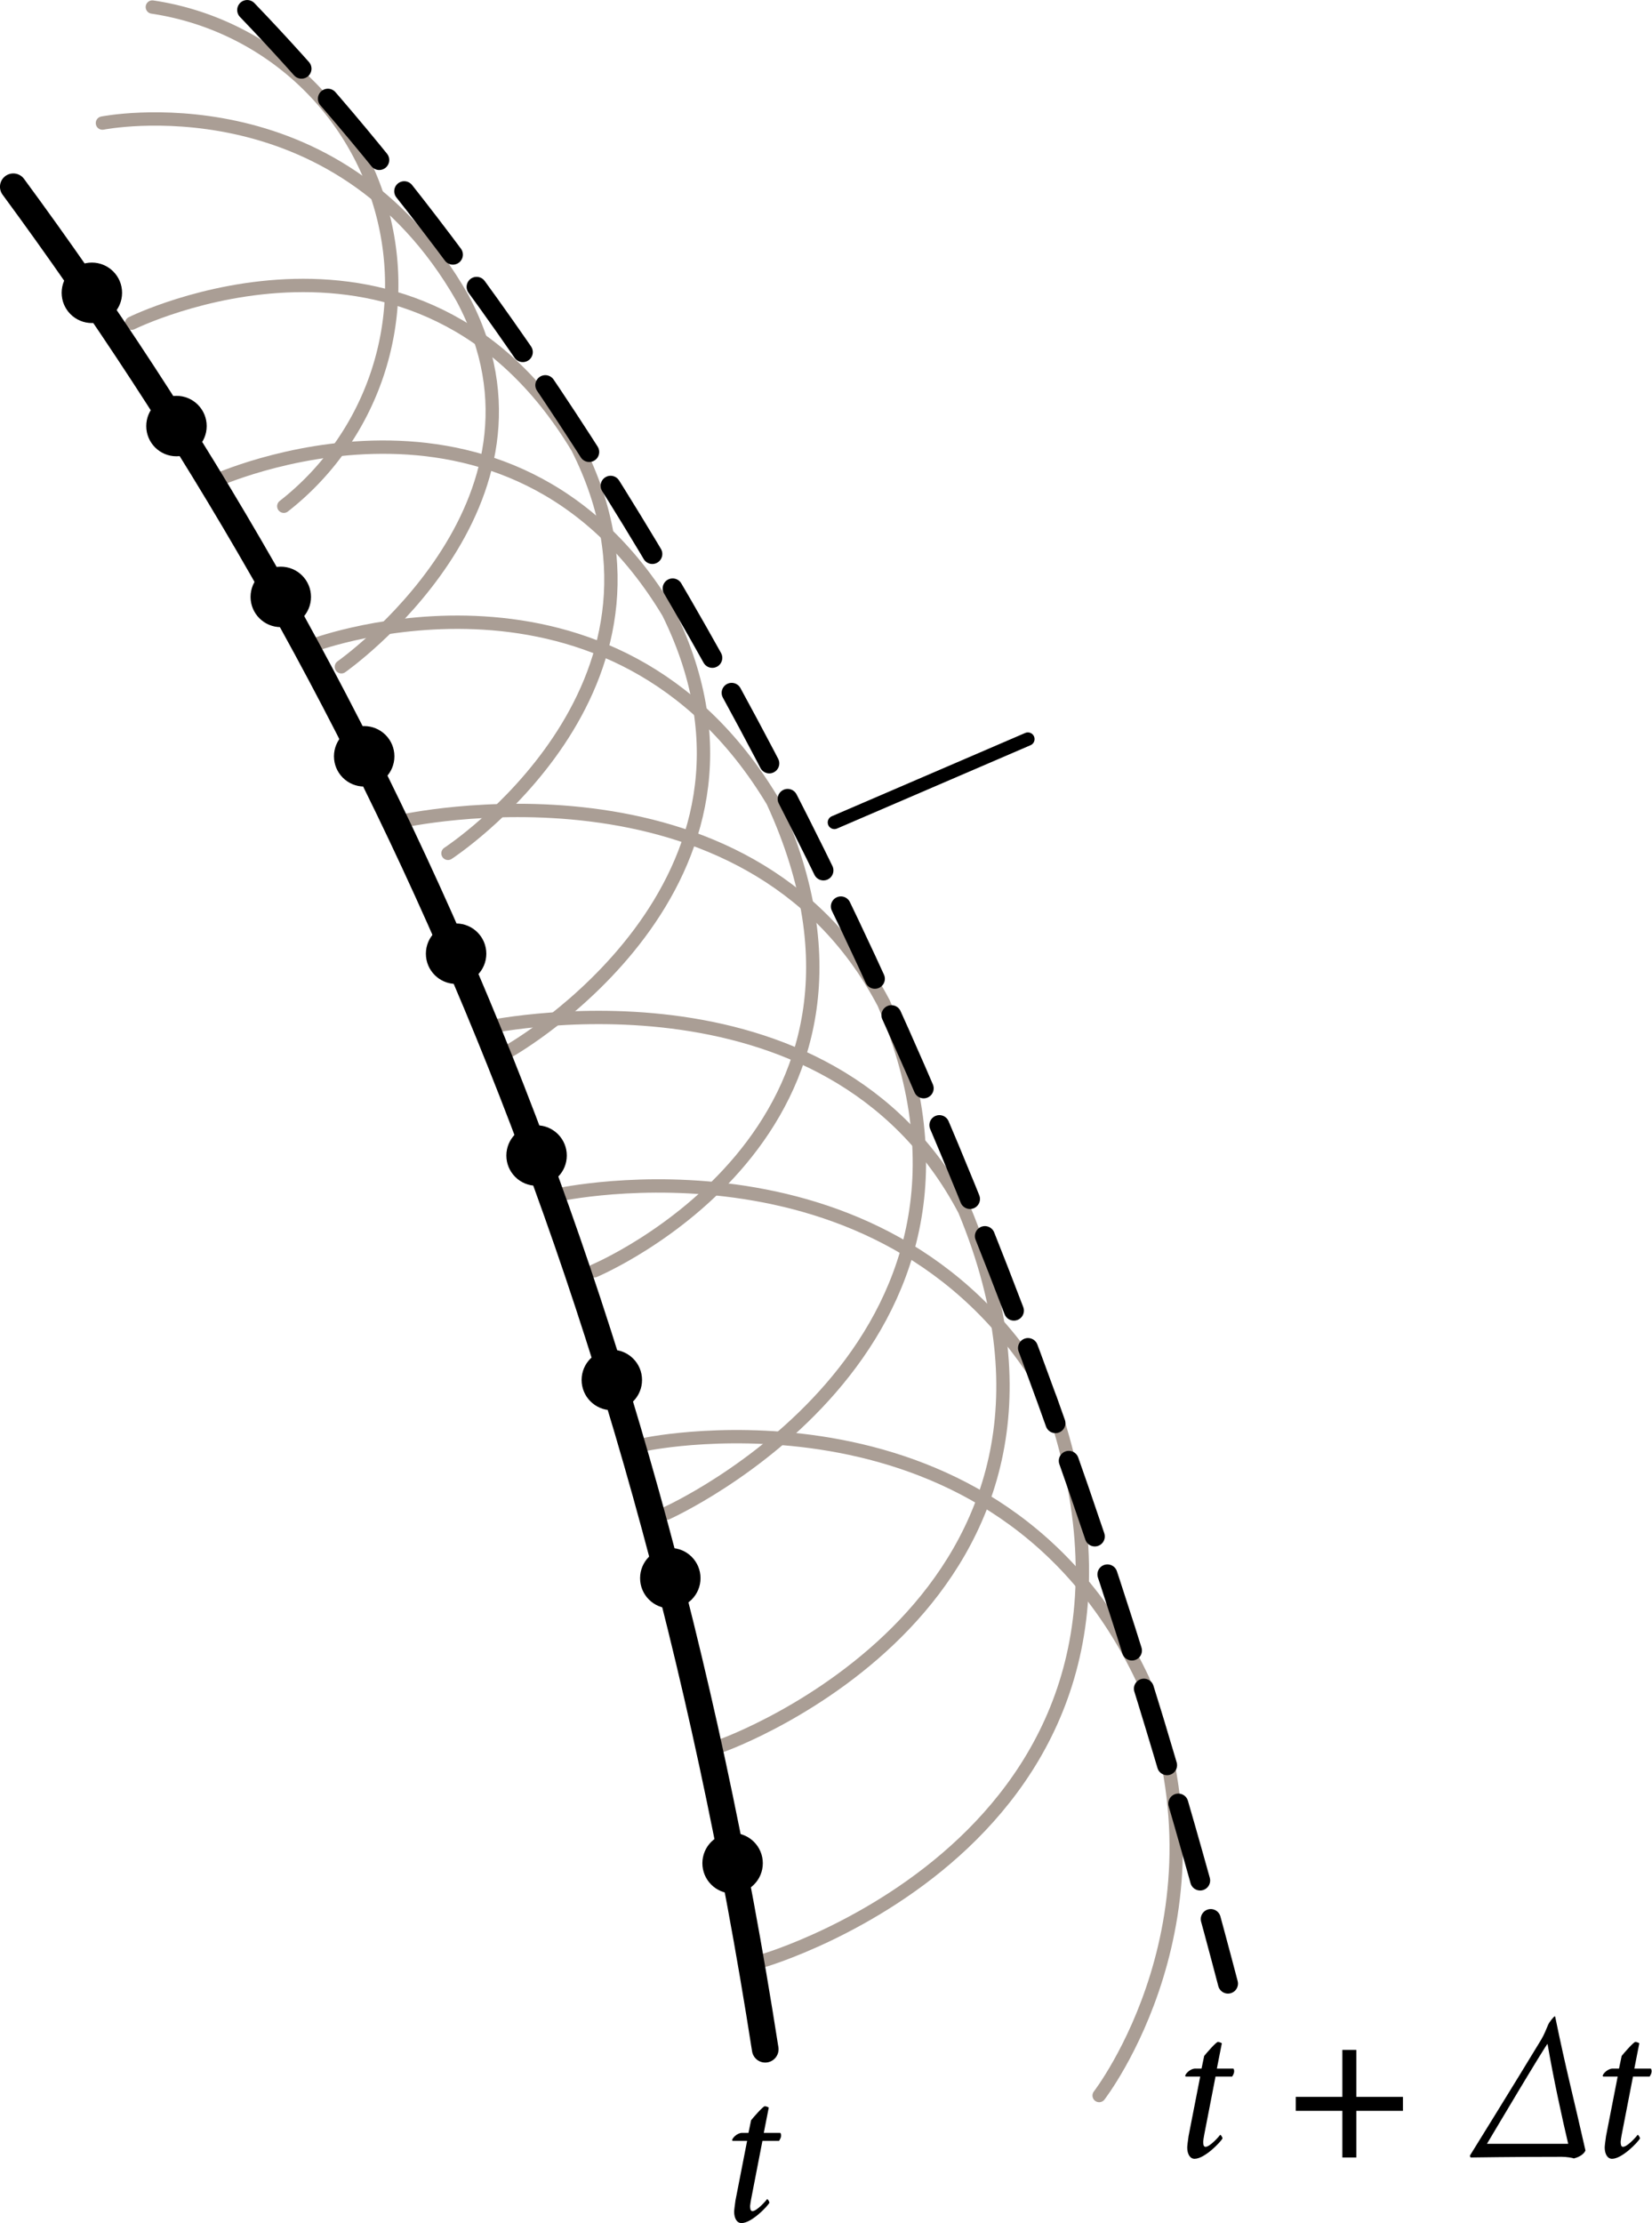 <?xml version="1.0" encoding="UTF-8" standalone="no"?>
<svg
   xmlns:ns2="http://www.iki.fi/pav/software/textext/"
   xmlns:a="http://ns.adobe.com/AdobeSVGViewerExtensions/3.0/"
   xmlns:dc="http://purl.org/dc/elements/1.1/"
   xmlns:cc="http://creativecommons.org/ns#"
   xmlns:rdf="http://www.w3.org/1999/02/22-rdf-syntax-ns#"
   xmlns:svg="http://www.w3.org/2000/svg"
   xmlns="http://www.w3.org/2000/svg"
   xmlns:sodipodi="http://sodipodi.sourceforge.net/DTD/sodipodi-0.dtd"
   xmlns:inkscape="http://www.inkscape.org/namespaces/inkscape"
   width="32.801mm"
   height="44.127mm"
   viewBox="0 0 32.801 44.127"
   version="1.1"
   id="svg11803"
   inkscape:version="1.0.1 (3bc2e813f5, 2020-09-07)"
   sodipodi:docname="fig_16_21.svg">
  <defs
     id="defs11797">
    <marker
       style="overflow:visible"
       id="marker12839"
       refX="0"
       refY="0"
       orient="auto"
       inkscape:stockid="Arrow1Mend"
       inkscape:isstock="true">
      <path
         transform="matrix(-0.4,0,0,-0.4,-4,0)"
         style="fill:#000000;fill-opacity:1;fill-rule:evenodd;stroke:#000000;stroke-width:1pt;stroke-opacity:1"
         d="M 0,0 5,-5 -12.5,0 5,5 Z"
         id="path12837" />
    </marker>
    <marker
       style="overflow:visible"
       id="marker12189"
       refX="0"
       refY="0"
       orient="auto"
       inkscape:stockid="Arrow1Mend"
       inkscape:isstock="true">
      <path
         transform="matrix(-0.4,0,0,-0.4,-4,0)"
         style="fill:#c83737;fill-opacity:1;fill-rule:evenodd;stroke:#c83737;stroke-width:1pt;stroke-opacity:1"
         d="M 0,0 5,-5 -12.5,0 5,5 Z"
         id="path12187" />
    </marker>
    <marker
       style="overflow:visible"
       id="marker19234"
       refX="0"
       refY="0"
       orient="auto"
       inkscape:stockid="Arrow1Mend"
       inkscape:isstock="true">
      <path
         transform="matrix(-0.4,0,0,-0.4,-4,0)"
         style="fill:#000000;fill-opacity:1;fill-rule:evenodd;stroke:#000000;stroke-width:1pt;stroke-opacity:1"
         d="M 0,0 5,-5 -12.5,0 5,5 Z"
         id="path19232" />
    </marker>
    <marker
       style="overflow:visible"
       id="marker19224"
       refX="0"
       refY="0"
       orient="auto"
       inkscape:stockid="Arrow1Mstart"
       inkscape:isstock="true">
      <path
         transform="matrix(0.4,0,0,0.4,4,0)"
         style="fill:#000000;fill-opacity:1;fill-rule:evenodd;stroke:#000000;stroke-width:1pt;stroke-opacity:1"
         d="M 0,0 5,-5 -12.5,0 5,5 Z"
         id="path19222" />
    </marker>
    <marker
       style="overflow:visible"
       id="marker17393"
       refX="0"
       refY="0"
       orient="auto"
       inkscape:stockid="Arrow1Mend"
       inkscape:isstock="true">
      <path
         transform="matrix(-0.4,0,0,-0.4,-4,0)"
         style="fill:#000000;fill-opacity:1;fill-rule:evenodd;stroke:#000000;stroke-width:1pt;stroke-opacity:1"
         d="M 0,0 5,-5 -12.5,0 5,5 Z"
         id="path17391" />
    </marker>
    <marker
       style="overflow:visible"
       id="marker17383"
       refX="0"
       refY="0"
       orient="auto"
       inkscape:stockid="Arrow1Mend"
       inkscape:isstock="true">
      <path
         transform="matrix(-0.4,0,0,-0.4,-4,0)"
         style="fill:#000000;fill-opacity:1;fill-rule:evenodd;stroke:#000000;stroke-width:1pt;stroke-opacity:1"
         d="M 0,0 5,-5 -12.5,0 5,5 Z"
         id="path17381" />
    </marker>
    <marker
       style="overflow:visible"
       id="marker17373"
       refX="0"
       refY="0"
       orient="auto"
       inkscape:stockid="Arrow1Mend"
       inkscape:isstock="true">
      <path
         transform="matrix(-0.4,0,0,-0.4,-4,0)"
         style="fill:#000000;fill-opacity:1;fill-rule:evenodd;stroke:#000000;stroke-width:1pt;stroke-opacity:1"
         d="M 0,0 5,-5 -12.5,0 5,5 Z"
         id="path17371" />
    </marker>
    <marker
       style="overflow:visible"
       id="marker17363"
       refX="0"
       refY="0"
       orient="auto"
       inkscape:stockid="Arrow1Mstart"
       inkscape:isstock="true">
      <path
         transform="matrix(0.4,0,0,0.4,4,0)"
         style="fill:#000000;fill-opacity:1;fill-rule:evenodd;stroke:#000000;stroke-width:1pt;stroke-opacity:1"
         d="M 0,0 5,-5 -12.5,0 5,5 Z"
         id="path17361" />
    </marker>
    <marker
       style="overflow:visible"
       id="marker17353"
       refX="0"
       refY="0"
       orient="auto"
       inkscape:stockid="Arrow1Mstart"
       inkscape:isstock="true">
      <path
         transform="matrix(0.4,0,0,0.4,4,0)"
         style="fill:#000000;fill-opacity:1;fill-rule:evenodd;stroke:#000000;stroke-width:1pt;stroke-opacity:1"
         d="M 0,0 5,-5 -12.5,0 5,5 Z"
         id="path17351" />
    </marker>
    <marker
       style="overflow:visible"
       id="marker17343"
       refX="0"
       refY="0"
       orient="auto"
       inkscape:stockid="Arrow1Mstart"
       inkscape:isstock="true">
      <path
         transform="matrix(0.4,0,0,0.4,4,0)"
         style="fill:#000000;fill-opacity:1;fill-rule:evenodd;stroke:#000000;stroke-width:1pt;stroke-opacity:1"
         d="M 0,0 5,-5 -12.5,0 5,5 Z"
         id="path17341" />
    </marker>
    <marker
       style="overflow:visible"
       id="Arrow1Sstart"
       refX="0"
       refY="0"
       orient="auto"
       inkscape:stockid="Arrow1Sstart"
       inkscape:isstock="true">
      <path
         transform="matrix(0.2,0,0,0.2,1.2,0)"
         style="fill:#000000;fill-opacity:1;fill-rule:evenodd;stroke:#000000;stroke-width:1pt;stroke-opacity:1"
         d="M 0,0 5,-5 -12.5,0 5,5 Z"
         id="path996" />
    </marker>
    <marker
       style="overflow:visible"
       id="marker15931"
       refX="0"
       refY="0"
       orient="auto"
       inkscape:stockid="Arrow1Send"
       inkscape:isstock="true">
      <path
         transform="matrix(-0.2,0,0,-0.2,-1.2,0)"
         style="fill:#aa9e95;fill-opacity:1;fill-rule:evenodd;stroke:#aa9e95;stroke-width:1pt;stroke-opacity:1"
         d="M 0,0 5,-5 -12.5,0 5,5 Z"
         id="path15929" />
    </marker>
    <marker
       style="overflow:visible"
       id="marker12287"
       refX="0"
       refY="0"
       orient="auto"
       inkscape:stockid="Arrow1Mend"
       inkscape:isstock="true">
      <path
         transform="matrix(-0.4,0,0,-0.4,-4,0)"
         style="fill:#c83737;fill-opacity:1;fill-rule:evenodd;stroke:#c83737;stroke-width:1pt;stroke-opacity:1"
         d="M 0,0 5,-5 -12.5,0 5,5 Z"
         id="path12285" />
    </marker>
    <marker
       style="overflow:visible"
       id="marker12277"
       refX="0"
       refY="0"
       orient="auto"
       inkscape:stockid="Arrow1Mend"
       inkscape:isstock="true">
      <path
         transform="matrix(-0.4,0,0,-0.4,-4,0)"
         style="fill:#c83737;fill-opacity:1;fill-rule:evenodd;stroke:#c83737;stroke-width:1pt;stroke-opacity:1"
         d="M 0,0 5,-5 -12.5,0 5,5 Z"
         id="path12275" />
    </marker>
    <marker
       style="overflow:visible"
       id="marker9482"
       refX="0"
       refY="0"
       orient="auto"
       inkscape:stockid="Arrow1Send"
       inkscape:isstock="true">
      <path
         transform="matrix(-0.2,0,0,-0.2,-1.2,0)"
         style="fill:#506a65;fill-opacity:1;fill-rule:evenodd;stroke:#506a65;stroke-width:1pt;stroke-opacity:1"
         d="M 0,0 5,-5 -12.5,0 5,5 Z"
         id="path9480" />
    </marker>
    <marker
       style="overflow:visible"
       id="marker8569"
       refX="0"
       refY="0"
       orient="auto"
       inkscape:stockid="Arrow1Mend"
       inkscape:isstock="true">
      <path
         transform="matrix(-0.4,0,0,-0.4,-4,0)"
         style="fill:#c83737;fill-opacity:1;fill-rule:evenodd;stroke:#c83737;stroke-width:1pt;stroke-opacity:1"
         d="M 0,0 5,-5 -12.5,0 5,5 Z"
         id="path8567" />
    </marker>
    <marker
       style="overflow:visible"
       id="marker8559"
       refX="0"
       refY="0"
       orient="auto"
       inkscape:stockid="Arrow1Mend"
       inkscape:isstock="true">
      <path
         transform="matrix(-0.4,0,0,-0.4,-4,0)"
         style="fill:#c83737;fill-opacity:1;fill-rule:evenodd;stroke:#c83737;stroke-width:1pt;stroke-opacity:1"
         d="M 0,0 5,-5 -12.5,0 5,5 Z"
         id="path8557" />
    </marker>
    <marker
       style="overflow:visible"
       id="marker7594"
       refX="0"
       refY="0"
       orient="auto"
       inkscape:stockid="Arrow1Mend"
       inkscape:isstock="true">
      <path
         transform="matrix(-0.4,0,0,-0.4,-4,0)"
         style="fill:#c83737;fill-opacity:1;fill-rule:evenodd;stroke:#c83737;stroke-width:1pt;stroke-opacity:1"
         d="M 0,0 5,-5 -12.5,0 5,5 Z"
         id="path7592" />
    </marker>
    <marker
       style="overflow:visible"
       id="marker7584"
       refX="0"
       refY="0"
       orient="auto"
       inkscape:stockid="Arrow1Mend"
       inkscape:isstock="true">
      <path
         transform="matrix(-0.4,0,0,-0.4,-4,0)"
         style="fill:#c83737;fill-opacity:1;fill-rule:evenodd;stroke:#c83737;stroke-width:1pt;stroke-opacity:1"
         d="M 0,0 5,-5 -12.5,0 5,5 Z"
         id="path7582" />
    </marker>
    <marker
       style="overflow:visible"
       id="marker4529"
       refX="0"
       refY="0"
       orient="auto"
       inkscape:stockid="Arrow1Mend"
       inkscape:isstock="true">
      <path
         transform="matrix(-0.4,0,0,-0.4,-4,0)"
         style="fill:#c83737;fill-opacity:1;fill-rule:evenodd;stroke:#c83737;stroke-width:1pt;stroke-opacity:1"
         d="M 0,0 5,-5 -12.5,0 5,5 Z"
         id="path4527" />
    </marker>
    <marker
       style="overflow:visible"
       id="marker3791"
       refX="0"
       refY="0"
       orient="auto"
       inkscape:stockid="Arrow1Mend"
       inkscape:isstock="true">
      <path
         transform="matrix(-0.4,0,0,-0.4,-4,0)"
         style="fill:#c83737;fill-opacity:1;fill-rule:evenodd;stroke:#c83737;stroke-width:1pt;stroke-opacity:1"
         d="M 0,0 5,-5 -12.5,0 5,5 Z"
         id="path3789" />
    </marker>
    <marker
       style="overflow:visible"
       id="marker3049"
       refX="0"
       refY="0"
       orient="auto"
       inkscape:stockid="Arrow1Send"
       inkscape:isstock="true">
      <path
         transform="matrix(-0.2,0,0,-0.2,-1.2,0)"
         style="fill:#506a65;fill-opacity:1;fill-rule:evenodd;stroke:#506a65;stroke-width:1pt;stroke-opacity:1"
         d="M 0,0 5,-5 -12.5,0 5,5 Z"
         id="path3047" />
    </marker>
    <marker
       style="overflow:visible"
       id="marker1544"
       refX="0"
       refY="0"
       orient="auto"
       inkscape:stockid="Arrow1Send"
       inkscape:isstock="true">
      <path
         transform="matrix(-0.2,0,0,-0.2,-1.2,0)"
         style="fill:#000000;fill-opacity:1;fill-rule:evenodd;stroke:#000000;stroke-width:1pt;stroke-opacity:1"
         d="M 0,0 5,-5 -12.5,0 5,5 Z"
         id="path1542" />
    </marker>
    <marker
       style="overflow:visible"
       id="marker1524"
       refX="0"
       refY="0"
       orient="auto"
       inkscape:stockid="Arrow1Send"
       inkscape:isstock="true">
      <path
         transform="matrix(-0.2,0,0,-0.2,-1.2,0)"
         style="fill:#000000;fill-opacity:1;fill-rule:evenodd;stroke:#000000;stroke-width:1pt;stroke-opacity:1"
         d="M 0,0 5,-5 -12.5,0 5,5 Z"
         id="path1522" />
    </marker>
    <marker
       style="overflow:visible"
       id="marker1514"
       refX="0"
       refY="0"
       orient="auto"
       inkscape:stockid="Arrow1Send"
       inkscape:isstock="true">
      <path
         transform="matrix(-0.2,0,0,-0.2,-1.2,0)"
         style="fill:#000000;fill-opacity:1;fill-rule:evenodd;stroke:#000000;stroke-width:1pt;stroke-opacity:1"
         d="M 0,0 5,-5 -12.5,0 5,5 Z"
         id="path1512" />
    </marker>
    <pattern
       id="EMFhbasepattern"
       patternUnits="userSpaceOnUse"
       width="6"
       height="6"
       x="0"
       y="0" />
    <linearGradient
       gradientTransform="matrix(0.35,0,0,1,-117.195,-14.309)"
       y2="14.683"
       x2="350.087"
       y1="43.03"
       x1="350.087"
       gradientUnits="userSpaceOnUse"
       id="linearGradient3818">
      <stop
         id="stop3800"
         style="stop-color:#89A4B6"
         offset="0.006" />
      <stop
         id="stop3802"
         style="stop-color:#FFFFFF"
         offset="0.5" />
      <stop
         id="stop3804"
         style="stop-color:#89A4B6"
         offset="1" />
      <a:midPointStop
         style="stop-color:#89A4B6"
         offset="0.006" />
      <a:midPointStop
         style="stop-color:#89A4B6"
         offset="0.5" />
      <a:midPointStop
         style="stop-color:#FFFFFF"
         offset="0.5" />
      <a:midPointStop
         style="stop-color:#FFFFFF"
         offset="0.5" />
      <a:midPointStop
         style="stop-color:#89A4B6"
         offset="1" />
    </linearGradient>
    <linearGradient
       gradientTransform="matrix(0.35,0,0,1,-117.195,-14.309)"
       y2="14.683"
       x2="350.087"
       y1="43.03"
       x1="350.087"
       gradientUnits="userSpaceOnUse"
       id="linearGradient5988">
      <stop
         id="stop5982"
         style="stop-color:#89A4B6"
         offset="0.006" />
      <stop
         id="stop5984"
         style="stop-color:#FFFFFF"
         offset="0.5" />
      <stop
         id="stop5986"
         style="stop-color:#89A4B6"
         offset="1" />
      <a:midPointStop
         style="stop-color:#89A4B6"
         offset="0.006" />
      <a:midPointStop
         style="stop-color:#89A4B6"
         offset="0.5" />
      <a:midPointStop
         style="stop-color:#FFFFFF"
         offset="0.5" />
      <a:midPointStop
         style="stop-color:#FFFFFF"
         offset="0.5" />
      <a:midPointStop
         style="stop-color:#89A4B6"
         offset="1" />
    </linearGradient>
    <linearGradient
       y2="0.375"
       x2="4.627"
       y1="23.052"
       x1="4.627"
       gradientUnits="userSpaceOnUse"
       id="linearGradient3748">
      <stop
         id="stop3733"
         style="stop-color:#89A4B6"
         offset="0.006" />
      <stop
         id="stop3735"
         style="stop-color:#FFFFFF"
         offset="0.5" />
      <stop
         id="stop3737"
         style="stop-color:#89A4B6"
         offset="1" />
      <a:midPointStop
         style="stop-color:#89A4B6"
         offset="0.006" />
      <a:midPointStop
         style="stop-color:#89A4B6"
         offset="0.5" />
      <a:midPointStop
         style="stop-color:#FFFFFF"
         offset="0.5" />
      <a:midPointStop
         style="stop-color:#FFFFFF"
         offset="0.5" />
      <a:midPointStop
         style="stop-color:#89A4B6"
         offset="1" />
    </linearGradient>
    <g
       id="g13633">
      <symbol
         overflow="visible"
         id="symbol13627">
        <path
           style="stroke:none"
           d="M 0.5,0 H 4.484 V -4.812 H 0.5 Z M 1,-0.5 V -4.312 H 3.984 V -0.5 Z m 0,0"
           id="path13625" />
      </symbol>
      <symbol
         overflow="visible"
         id="symbol13631">
        <path
           style="stroke:none"
           d="m 1.578,-6.406 c -0.375,0 -0.734,-0.016 -1.141,-0.031 -0.047,0.047 -0.031,0.234 0,0.281 0.125,0 0.641,0.031 0.672,0.141 0.047,0.156 0.047,0.438 0.047,0.734 V -1.125 c 0,0.281 0,0.562 -0.047,0.719 C 1.078,-0.297 0.562,-0.25 0.438,-0.25 c -0.031,0.047 -0.047,0.234 0,0.281 C 0.812,0.031 1.141,0 1.594,0 c 1.297,0 2.266,0.047 3.328,0.047 0.062,-0.438 0.328,-1.094 0.516,-1.625 -0.031,-0.031 -0.141,-0.062 -0.25,-0.062 -0.062,0 -0.109,0.031 -0.125,0.062 C 4.906,-1.156 4.75,-0.781 4.453,-0.594 4.172,-0.422 3.672,-0.328 3.219,-0.328 H 2.75 c -0.406,0 -0.562,0 -0.688,-0.094 C 2,-0.484 2,-0.953 2,-1.094 v -1.859 c 0,-0.094 0.438,-0.094 0.703,-0.094 0.375,0 0.922,0.016 1.031,0.094 C 3.828,-2.906 3.859,-2.875 4,-2.312 4.031,-2.266 4.094,-2.25 4.172,-2.25 c 0.062,0 0.141,-0.016 0.156,-0.031 v -1.828 c -0.031,-0.031 -0.094,-0.062 -0.172,-0.062 -0.062,0 -0.141,0.031 -0.156,0.078 -0.156,0.641 -0.125,0.688 -1.062,0.688 H 2.422 C 2.219,-3.406 2,-3.406 2,-3.453 V -5.281 c 0,-0.25 0,-0.531 0.047,-0.688 0.031,-0.109 0.562,-0.109 0.672,-0.109 H 3.562 c 0.516,0 0.922,0.141 1.125,0.922 0.016,0.047 0.062,0.062 0.141,0.062 0.062,0 0.141,-0.016 0.172,-0.047 -0.078,-0.438 -0.203,-0.828 -0.281,-1.312 -1.047,0 -2.219,0.047 -3.141,0.047 z m 0,0"
           id="path13629" />
      </symbol>
    </g>
    <g
       style="fill:#3a493f;stroke-width:0"
       id="g3367">
      <symbol
         style="fill:#3a493f;stroke-width:0"
         overflow="visible"
         id="symbol3361">
        <path
           style="fill:#3a493f;stroke:none;stroke-width:0"
           d="M 0.5,0 H 4.484 V -4.812 H 0.5 Z M 1,-0.5 V -4.312 H 3.984 V -0.5 Z m 0,0"
           id="path3359" />
      </symbol>
      <symbol
         style="fill:#3a493f;stroke-width:0"
         overflow="visible"
         id="symbol3365">
        <path
           style="fill:#3a493f;stroke:none;stroke-width:0"
           d="m 2.484,-5.875 c 0.719,0 1.203,1.188 1.203,2.719 0,1.516 -0.438,2.828 -1.312,2.828 -0.703,0 -1.219,-1.25 -1.219,-2.781 0,-1.531 0.516,-2.766 1.328,-2.766 z m -0.062,-0.359 c -1.344,0 -2.125,1.422 -2.125,3.125 0,1.688 0.797,3.141 2.125,3.141 1.344,0 2.125,-1.453 2.125,-3.141 0,-1.703 -0.766,-3.125 -2.125,-3.125 z m 0,0"
           id="path3363" />
      </symbol>
    </g>
    <g
       id="id-5b1c558e-79eb-421d-8bca-73644f6799d2-1">
      <symbol
         overflow="visible"
         id="id-93483603-a246-4143-b851-190c4027748c-5">
        <path
           style="stroke:none"
           d="M 0.5,0 H 4.484 V -4.812 H 0.5 Z M 1,-0.5 V -4.312 H 3.984 V -0.5 Z m 0,0"
           id="id-3118c9a6-878b-4640-917e-4d0a50d4f6b1-4" />
      </symbol>
      <symbol
         overflow="visible"
         id="id-122742e6-f87f-475e-9072-a201bf06da86-6">
        <path
           style="stroke:none"
           d="m 5.047,-4.672 c 0,-1.125 -1.047,-1.75 -2.078,-1.75 -0.578,0 -1,0.016 -1.391,0.016 -0.375,0 -0.734,-0.016 -1.141,-0.031 -0.047,0.047 -0.031,0.234 0,0.281 0.125,0 0.641,0.031 0.672,0.141 0.047,0.156 0.047,0.438 0.047,0.734 V -1.125 c 0,0.281 0,0.562 -0.047,0.719 C 1.078,-0.297 0.562,-0.25 0.438,-0.25 c -0.031,0.047 -0.047,0.234 0,0.281 0.406,-0.016 0.766,-0.047 1.141,-0.047 0.391,0 0.75,0.031 1.141,0.047 0.047,-0.047 0.047,-0.234 0,-0.281 -0.109,0 -0.641,-0.047 -0.672,-0.156 C 2,-0.562 2,-0.844 2,-1.125 v -4.156 c 0,-0.281 0,-0.609 0.047,-0.734 0.047,-0.078 0.375,-0.078 0.5,-0.078 1.078,0 1.594,0.625 1.594,1.594 0,0.984 -0.609,1.516 -1.375,1.516 -0.156,0 -0.266,-0.031 -0.375,-0.062 C 2.359,-3.062 2.344,-3.016 2.344,-3 c 0,0.125 0.109,0.203 0.141,0.219 0.094,0.047 0.312,0.078 0.422,0.078 1.266,0 2.141,-0.781 2.141,-1.969 z m 0,0"
           id="id-1220fd5e-0654-4ec4-b47c-e20100bf8b66-4" />
      </symbol>
    </g>
    <g
       id="g12712-8">
      <symbol
         overflow="visible"
         id="symbol12698-2">
        <path
           style="stroke:none"
           d="M 0.5,0 H 4.484 V -4.812 H 0.5 Z M 1,-0.5 V -4.312 H 3.984 V -0.5 Z m 0,0"
           id="path12696-2" />
      </symbol>
      <symbol
         overflow="visible"
         id="symbol12702-1">
        <path
           style="stroke:none"
           d="m 5.047,-4.672 c 0,-1.125 -1.047,-1.75 -2.078,-1.75 -0.578,0 -1,0.016 -1.391,0.016 -0.375,0 -0.734,-0.016 -1.141,-0.031 -0.047,0.047 -0.031,0.234 0,0.281 0.125,0 0.641,0.031 0.672,0.141 0.047,0.156 0.047,0.438 0.047,0.734 V -1.125 c 0,0.281 0,0.562 -0.047,0.719 C 1.078,-0.297 0.562,-0.25 0.438,-0.25 c -0.031,0.047 -0.047,0.234 0,0.281 0.406,-0.016 0.766,-0.047 1.141,-0.047 0.391,0 0.75,0.031 1.141,0.047 0.047,-0.047 0.047,-0.234 0,-0.281 -0.109,0 -0.641,-0.047 -0.672,-0.156 C 2,-0.562 2,-0.844 2,-1.125 v -4.156 c 0,-0.281 0,-0.609 0.047,-0.734 0.047,-0.078 0.375,-0.078 0.5,-0.078 1.078,0 1.594,0.625 1.594,1.594 0,0.984 -0.609,1.516 -1.375,1.516 -0.156,0 -0.266,-0.031 -0.375,-0.062 C 2.359,-3.062 2.344,-3.016 2.344,-3 c 0,0.125 0.109,0.203 0.141,0.219 0.094,0.047 0.312,0.078 0.422,0.078 1.266,0 2.141,-0.781 2.141,-1.969 z m 0,0"
           id="path12700-0" />
      </symbol>
      <symbol
         overflow="visible"
         id="symbol12706-4">
        <path
           style="stroke:none"
           d=""
           id="path12704-8" />
      </symbol>
      <symbol
         overflow="visible"
         id="symbol12710-9">
        <path
           style="stroke:none"
           d="m 2.156,-2.984 c 0,-0.25 -0.266,-0.438 -0.5,-0.438 -0.266,0 -0.391,0.266 -0.469,0.484 l -0.75,2.203 c -0.016,0.062 -0.078,0.188 -0.078,0.25 0,0.062 0.047,0.156 0.125,0.156 0.109,0 0.234,-0.156 0.281,-0.234 l 1.188,-1.875 C 2.062,-2.594 2.156,-2.797 2.156,-2.984 Z m 0,0"
           id="path12708-2" />
      </symbol>
    </g>
    <pattern
       id="EMFhbasepattern-8"
       patternUnits="userSpaceOnUse"
       width="6"
       height="6"
       x="0"
       y="0" />
    <linearGradient
       y2="0.375"
       x2="4.627"
       y1="23.052"
       x1="4.627"
       gradientUnits="userSpaceOnUse"
       id="linearGradient6013">
      <stop
         id="stop6007"
         style="stop-color:#89A4B6"
         offset="0.006" />
      <stop
         id="stop6009"
         style="stop-color:#FFFFFF"
         offset="0.5" />
      <stop
         id="stop6011"
         style="stop-color:#89A4B6"
         offset="1" />
      <a:midPointStop
         style="stop-color:#89A4B6"
         offset="0.006" />
      <a:midPointStop
         style="stop-color:#89A4B6"
         offset="0.5" />
      <a:midPointStop
         style="stop-color:#FFFFFF"
         offset="0.5" />
      <a:midPointStop
         style="stop-color:#FFFFFF"
         offset="0.5" />
      <a:midPointStop
         style="stop-color:#89A4B6"
         offset="1" />
    </linearGradient>
    <pattern
       id="EMFhbasepattern-9"
       patternUnits="userSpaceOnUse"
       width="6"
       height="6"
       x="0"
       y="0" />
    <g
       style="fill:#000000;stroke-width:0"
       id="g3509">
      <symbol
         style="fill:#000000;stroke-width:0"
         overflow="visible"
         id="symbol3495">
        <path
           style="fill:#000000;stroke:none;stroke-width:0"
           d="M 0.5,0 H 4.484 V -4.812 H 0.5 Z M 1,-0.5 V -4.312 H 3.984 V -0.5 Z m 0,0"
           id="path3493" />
      </symbol>
      <symbol
         style="fill:#000000;stroke-width:0"
         overflow="visible"
         id="symbol3499">
        <path
           style="fill:#000000;stroke:none;stroke-width:0"
           d="M 1.062,-2.766 C 1.062,-4.312 1.578,-6 2.5,-6.812 c 0,0 -0.125,-0.141 -0.203,-0.188 -1.125,0.906 -1.938,2.328 -1.938,4.234 0,1.875 0.812,3.328 1.938,4.219 C 2.375,1.422 2.5,1.266 2.5,1.266 1.578,0.453 1.062,-1.25 1.062,-2.766 Z m 0,0"
           id="path3497" />
      </symbol>
      <symbol
         style="fill:#000000;stroke-width:0"
         overflow="visible"
         id="symbol3503">
        <path
           style="fill:#000000;stroke:none;stroke-width:0"
           d="m 1.844,-0.453 c -0.375,0 -0.672,-0.328 -0.672,-0.688 0,-0.391 0.25,-0.641 0.609,-0.781 C 1.969,-2 2.453,-2.141 2.719,-2.219 v 1.359 c 0,0.109 -0.531,0.406 -0.875,0.406 z M 2.375,-4.344 c -0.719,0 -1.484,0.531 -1.781,0.812 -0.047,0.047 -0.078,0.203 -0.078,0.234 0,0.219 0.125,0.422 0.328,0.422 0.25,0 0.406,-0.141 0.469,-0.469 0.062,-0.391 0.188,-0.641 0.547,-0.641 0.484,0 0.859,0.516 0.859,0.969 V -2.75 c 0,0.172 -0.031,0.219 -0.125,0.25 -0.281,0.141 -1.172,0.422 -1.719,0.625 -0.234,0.078 -0.5,0.406 -0.5,0.812 0,0.641 0.5,1.141 1.141,1.141 0.344,0 1.109,-0.531 1.219,-0.656 C 2.797,-0.281 3.062,0.062 3.344,0.062 c 0.203,0 0.609,-0.266 0.734,-0.375 C 4.109,-0.359 4.125,-0.438 4.125,-0.5 c 0,-0.031 -0.016,-0.078 -0.031,-0.078 -0.031,0.016 -0.156,0.125 -0.328,0.125 -0.234,0 -0.312,-0.203 -0.312,-0.469 V -2.969 c 0,-0.766 -0.516,-1.375 -1.078,-1.375 z m 0,0"
           id="path3501" />
      </symbol>
      <symbol
         style="fill:#000000;stroke-width:0"
         overflow="visible"
         id="symbol3507">
        <path
           style="fill:#000000;stroke:none;stroke-width:0"
           d="M 2.188,-2.766 C 2.188,-4.672 1.375,-6.094 0.234,-7 c -0.062,0.047 -0.188,0.188 -0.172,0.188 0.922,0.812 1.406,2.5 1.406,4.047 0,1.516 -0.484,3.219 -1.406,4.031 -0.016,0 0.109,0.156 0.172,0.188 C 1.375,0.562 2.188,-0.891 2.188,-2.766 Z m 0,0"
           id="path3505" />
      </symbol>
    </g>
    <g
       style="fill:#000000;stroke-width:0"
       id="g3539">
      <symbol
         style="fill:#000000;stroke-width:0"
         overflow="visible"
         id="symbol3525">
        <path
           style="fill:#000000;stroke:none;stroke-width:0"
           d="M 0.5,0 H 4.484 V -4.812 H 0.5 Z M 1,-0.5 V -4.312 H 3.984 V -0.5 Z m 0,0"
           id="path3523" />
      </symbol>
      <symbol
         style="fill:#000000;stroke-width:0"
         overflow="visible"
         id="symbol3529">
        <path
           style="fill:#000000;stroke:none;stroke-width:0"
           d="M 1.062,-2.766 C 1.062,-4.312 1.578,-6 2.5,-6.812 c 0,0 -0.125,-0.141 -0.203,-0.188 -1.125,0.906 -1.938,2.328 -1.938,4.234 0,1.875 0.812,3.328 1.938,4.219 C 2.375,1.422 2.5,1.266 2.5,1.266 1.578,0.453 1.062,-1.25 1.062,-2.766 Z m 0,0"
           id="path3527" />
      </symbol>
      <symbol
         style="fill:#000000;stroke-width:0"
         overflow="visible"
         id="symbol3533">
        <path
           style="fill:#000000;stroke:none;stroke-width:0"
           d="m 2.094,0.062 c 1.406,0 2.438,-1.062 2.438,-2.328 0,-0.891 -0.625,-2 -1.812,-2 -0.375,0 -1.047,0.422 -1.203,0.531 C 1.453,-3.688 1.469,-3.781 1.469,-3.844 V -5.75 c 0,-0.547 0.094,-0.844 0.094,-0.844 0,-0.078 -0.047,-0.172 -0.094,-0.172 C 1.047,-6.562 0.562,-6.422 0.062,-6.375 c -0.047,0.016 -0.016,0.266 -0.016,0.266 0.281,0 0.547,0.031 0.609,0.172 0.047,0.109 0.047,0.375 0.047,0.5 v 4.375 c 0,0.188 -0.016,0.516 -0.109,0.719 0,0.047 0.078,0.203 0.125,0.203 0.219,-0.078 0.422,0 0.641,0.062 C 1.578,-0.016 1.938,0.062 2.094,0.062 Z M 2.25,-3.688 c 0.891,0 1.453,0.672 1.453,1.797 0,0.797 -0.609,1.625 -1.328,1.625 -0.438,0 -0.906,-0.266 -0.906,-0.688 V -3.312 c 0,-0.062 0,-0.094 0.031,-0.109 C 1.594,-3.516 2,-3.688 2.25,-3.688 Z m 0,0"
           id="path3531" />
      </symbol>
      <symbol
         style="fill:#000000;stroke-width:0"
         overflow="visible"
         id="symbol3537">
        <path
           style="fill:#000000;stroke:none;stroke-width:0"
           d="M 2.188,-2.766 C 2.188,-4.672 1.375,-6.094 0.234,-7 c -0.062,0.047 -0.188,0.188 -0.172,0.188 0.922,0.812 1.406,2.5 1.406,4.047 0,1.516 -0.484,3.219 -1.406,4.031 -0.016,0 0.109,0.156 0.172,0.188 C 1.375,0.562 2.188,-0.891 2.188,-2.766 Z m 0,0"
           id="path3535" />
      </symbol>
    </g>
    <pattern
       id="EMFhbasepattern-3"
       patternUnits="userSpaceOnUse"
       width="6"
       height="6"
       x="0"
       y="0" />
    <pattern
       id="EMFhbasepattern-7"
       patternUnits="userSpaceOnUse"
       width="6"
       height="6"
       x="0"
       y="0" />
    <g
       id="id-c194970a-0239-482c-b9e5-193c4773c458">
      <symbol
         overflow="visible"
         id="id-a098f361-572d-4fa7-aaf8-c1eed1f55d80">
        <path
           style="stroke:none"
           d="M 0.5,0 H 4.484 V -4.812 H 0.5 Z M 1,-0.5 V -4.312 H 3.984 V -0.5 Z m 0,0"
           id="id-d9c4b787-1b83-48ec-bc97-4454e011e565" />
      </symbol>
      <symbol
         overflow="visible"
         id="id-dc018200-3c97-481f-9018-9df6457c28e3">
        <path
           style="stroke:none"
           d="M 2.547,-6.484 C 1.562,-6.484 0.625,-5.812 0.625,-4.781 c 0,1 0.953,1.516 1.703,1.953 0.656,0.391 1.297,0.594 1.297,1.406 0,0.75 -0.547,1.188 -1.172,1.188 -1.172,0 -1.531,-1.125 -1.609,-1.484 -0.016,-0.062 -0.047,-0.094 -0.109,-0.094 -0.094,0 -0.203,0.062 -0.25,0.125 0,0.109 0.078,0.922 0.188,1.5 0.484,0.094 1.109,0.281 1.766,0.281 1.031,0 2.031,-0.719 2.031,-1.781 0,-0.969 -1.062,-1.469 -1.703,-1.875 -0.625,-0.406 -1.344,-0.734 -1.344,-1.516 0,-0.469 0.25,-1.078 1.047,-1.078 0.828,0 1.312,0.906 1.375,1.391 0.031,0.031 0.078,0.047 0.109,0.047 0.062,0 0.203,-0.031 0.188,-0.109 C 4.125,-5.078 4.094,-5.703 4,-6.203 3.375,-6.359 3.156,-6.484 2.547,-6.484 Z m 0,0"
           id="id-e7688999-620e-4dd9-895d-2b342457400c" />
      </symbol>
      <symbol
         overflow="visible"
         id="id-d8678f91-729f-410d-bd06-57c97349a5b6">
        <path
           style="stroke:none"
           d=""
           id="id-6202c012-aad1-4e33-9410-00ba349889ae" />
      </symbol>
      <symbol
         overflow="visible"
         id="id-0b9e829a-09bd-4896-b3b4-52c6d9f4fee9">
        <path
           style="stroke:none"
           d="m 2.156,-2.984 c 0,-0.25 -0.266,-0.438 -0.5,-0.438 -0.266,0 -0.391,0.266 -0.469,0.484 l -0.75,2.203 c -0.016,0.062 -0.078,0.188 -0.078,0.25 0,0.062 0.047,0.156 0.125,0.156 0.109,0 0.234,-0.156 0.281,-0.234 l 1.188,-1.875 C 2.062,-2.594 2.156,-2.797 2.156,-2.984 Z m 0,0"
           id="id-a3943f07-5a86-49fd-934b-ebe50195b538" />
      </symbol>
    </g>
    <g
       id="id-cd3d2c12-b680-4b9a-aef5-1963143722f4">
      <symbol
         overflow="visible"
         id="id-162c1338-1a81-4a75-ba7a-50a6c3f9ed08">
        <path
           style="stroke:none"
           d="M 0.5,0 H 4.484 V -4.812 H 0.5 Z M 1,-0.5 V -4.312 H 3.984 V -0.5 Z m 0,0"
           id="id-0291165f-48af-426a-848d-8825976d772d" />
      </symbol>
      <symbol
         overflow="visible"
         id="id-854827ae-0390-4af6-a34c-0a469fdd94e7">
        <path
           style="stroke:none"
           d="m 1.578,-6.406 c -0.375,0 -0.734,-0.016 -1.141,-0.031 -0.047,0.047 -0.031,0.234 0,0.281 0.125,0 0.641,0.031 0.672,0.141 0.047,0.156 0.047,0.438 0.047,0.734 V -1.125 c 0,0.281 0,0.562 -0.047,0.719 C 1.078,-0.297 0.562,-0.25 0.438,-0.25 c -0.031,0.047 -0.047,0.234 0,0.281 0.375,0 0.688,-0.047 1.141,-0.047 0.391,0 0.844,0.031 1.25,0.047 0.047,-0.047 0.031,-0.234 0,-0.281 -0.125,0 -0.75,-0.047 -0.781,-0.156 C 2,-0.562 2,-0.844 2,-1.125 v -1.828 c 0,-0.094 0.438,-0.094 0.703,-0.094 0.375,0 0.922,0.016 1.031,0.094 C 3.828,-2.906 3.859,-2.875 4,-2.312 4.031,-2.266 4.094,-2.25 4.172,-2.25 c 0.062,0 0.141,-0.016 0.156,-0.031 v -1.828 c -0.031,-0.031 -0.094,-0.062 -0.172,-0.062 -0.062,0 -0.141,0.031 -0.156,0.078 -0.156,0.641 -0.125,0.688 -1.062,0.688 H 2.422 C 2.219,-3.406 2,-3.406 2,-3.453 V -5.281 c 0,-0.25 0,-0.531 0.047,-0.688 0.031,-0.109 0.562,-0.109 0.672,-0.109 H 3.562 c 0.516,0 0.922,0.141 1.125,0.922 0.016,0.047 0.062,0.062 0.141,0.062 0.062,0 0.141,-0.016 0.172,-0.047 -0.078,-0.438 -0.203,-0.828 -0.281,-1.312 -1.047,0 -2.219,0.047 -3.141,0.047 z m 0,0"
           id="id-38f28a74-568f-41f2-b88b-6682b436a000" />
      </symbol>
      <symbol
         overflow="visible"
         id="id-0cd9d2fd-1a05-40c1-b66b-e19ccbd82fc9">
        <path
           style="stroke:none"
           d=""
           id="id-d8dcd0a7-b62c-49df-a251-a15b2927ce8a" />
      </symbol>
      <symbol
         overflow="visible"
         id="id-adb4c76c-1c3c-4c8d-85c9-727a27967e1c">
        <path
           style="stroke:none"
           d="m 2.156,-2.984 c 0,-0.25 -0.266,-0.438 -0.5,-0.438 -0.266,0 -0.391,0.266 -0.469,0.484 l -0.75,2.203 c -0.016,0.062 -0.078,0.188 -0.078,0.25 0,0.062 0.047,0.156 0.125,0.156 0.109,0 0.234,-0.156 0.281,-0.234 l 1.188,-1.875 C 2.062,-2.594 2.156,-2.797 2.156,-2.984 Z m 0,0"
           id="id-f33e9370-9cb1-4a99-a902-5651f251a528" />
      </symbol>
    </g>
    <g
       id="id-d11e0158-0921-419c-a29d-311db1b6cef8">
      <symbol
         overflow="visible"
         id="id-562a4c54-f5f0-457e-8da8-b30ce15d523c">
        <path
           style="stroke:none"
           d="M 0.5,0 H 4.484 V -4.812 H 0.5 Z M 1,-0.5 V -4.312 H 3.984 V -0.5 Z m 0,0"
           id="id-19eba0d5-91af-407c-b9f0-0176c12f5091" />
      </symbol>
      <symbol
         overflow="visible"
         id="id-51be09bb-173d-4b0a-8905-9ee140ede836">
        <path
           style="stroke:none"
           d="M 2.547,-6.484 C 1.562,-6.484 0.625,-5.812 0.625,-4.781 c 0,1 0.953,1.516 1.703,1.953 0.656,0.391 1.297,0.594 1.297,1.406 0,0.75 -0.547,1.188 -1.172,1.188 -1.172,0 -1.531,-1.125 -1.609,-1.484 -0.016,-0.062 -0.047,-0.094 -0.109,-0.094 -0.094,0 -0.203,0.062 -0.25,0.125 0,0.109 0.078,0.922 0.188,1.5 0.484,0.094 1.109,0.281 1.766,0.281 1.031,0 2.031,-0.719 2.031,-1.781 0,-0.969 -1.062,-1.469 -1.703,-1.875 -0.625,-0.406 -1.344,-0.734 -1.344,-1.516 0,-0.469 0.25,-1.078 1.047,-1.078 0.828,0 1.312,0.906 1.375,1.391 0.031,0.031 0.078,0.047 0.109,0.047 0.062,0 0.203,-0.031 0.188,-0.109 C 4.125,-5.078 4.094,-5.703 4,-6.203 3.375,-6.359 3.156,-6.484 2.547,-6.484 Z m 0,0"
           id="id-7093de42-a90d-43f6-a0dc-af7ae5058287" />
      </symbol>
    </g>
    <pattern
       id="EMFhbasepattern-85"
       patternUnits="userSpaceOnUse"
       width="6"
       height="6"
       x="0"
       y="0" />
    <g
       id="g14760">
      <symbol
         id="symbol14754"
         overflow="visible">
        <path
           id="path14752"
           d=""
           style="stroke:none" />
      </symbol>
      <symbol
         id="symbol14758"
         overflow="visible">
        <path
           id="path14756"
           d="m 1.328,-4.391 c -0.469,0 -1.156,0.766 -1.266,0.953 0,0.062 0.062,0.188 0.094,0.188 0.031,-0.031 0.484,-0.594 0.719,-0.594 0.484,0 0.594,2.062 0.594,3.219 v 0.453 c 0,0.375 -0.016,0.781 -0.172,1.016 -0.328,0.484 -0.75,0.844 -1.375,0.844 -0.219,0 -0.656,-0.109 -0.812,-0.188 -0.141,0.078 -0.219,0.281 -0.219,0.438 0,0.219 0.234,0.422 0.594,0.422 1.359,0 4.609,-3.578 4.609,-5.953 0,-0.219 -0.031,-0.797 -0.453,-0.797 -0.234,0 -0.422,0.172 -0.5,0.438 0.109,0.219 0.25,0.469 0.25,1.078 0,1.094 -0.797,2.281 -1.156,2.719 0,-0.609 -0.031,-4.234 -0.906,-4.234 z m 0,0"
           style="stroke:none" />
      </symbol>
    </g>
    <g
       style="fill:#000000;stroke-width:0"
       id="g3509-1">
      <symbol
         style="fill:#000000;stroke-width:0"
         overflow="visible"
         id="symbol3495-1">
        <path
           style="fill:#000000;stroke:none;stroke-width:0"
           d="M 0.5,0 H 4.484 V -4.812 H 0.5 Z M 1,-0.5 V -4.312 H 3.984 V -0.5 Z m 0,0"
           id="path3493-9" />
      </symbol>
      <symbol
         style="fill:#000000;stroke-width:0"
         overflow="visible"
         id="symbol3499-4">
        <path
           style="fill:#000000;stroke:none;stroke-width:0"
           d="M 1.062,-2.766 C 1.062,-4.312 1.578,-6 2.5,-6.812 c 0,0 -0.125,-0.141 -0.203,-0.188 -1.125,0.906 -1.938,2.328 -1.938,4.234 0,1.875 0.812,3.328 1.938,4.219 C 2.375,1.422 2.5,1.266 2.5,1.266 1.578,0.453 1.062,-1.25 1.062,-2.766 Z m 0,0"
           id="path3497-2" />
      </symbol>
      <symbol
         style="fill:#000000;stroke-width:0"
         overflow="visible"
         id="symbol3503-2">
        <path
           style="fill:#000000;stroke:none;stroke-width:0"
           d="m 1.844,-0.453 c -0.375,0 -0.672,-0.328 -0.672,-0.688 0,-0.391 0.25,-0.641 0.609,-0.781 C 1.969,-2 2.453,-2.141 2.719,-2.219 v 1.359 c 0,0.109 -0.531,0.406 -0.875,0.406 z M 2.375,-4.344 c -0.719,0 -1.484,0.531 -1.781,0.812 -0.047,0.047 -0.078,0.203 -0.078,0.234 0,0.219 0.125,0.422 0.328,0.422 0.25,0 0.406,-0.141 0.469,-0.469 0.062,-0.391 0.188,-0.641 0.547,-0.641 0.484,0 0.859,0.516 0.859,0.969 V -2.75 c 0,0.172 -0.031,0.219 -0.125,0.25 -0.281,0.141 -1.172,0.422 -1.719,0.625 -0.234,0.078 -0.5,0.406 -0.5,0.812 0,0.641 0.5,1.141 1.141,1.141 0.344,0 1.109,-0.531 1.219,-0.656 C 2.797,-0.281 3.062,0.062 3.344,0.062 c 0.203,0 0.609,-0.266 0.734,-0.375 C 4.109,-0.359 4.125,-0.438 4.125,-0.5 c 0,-0.031 -0.016,-0.078 -0.031,-0.078 -0.031,0.016 -0.156,0.125 -0.328,0.125 -0.234,0 -0.312,-0.203 -0.312,-0.469 V -2.969 c 0,-0.766 -0.516,-1.375 -1.078,-1.375 z m 0,0"
           id="path3501-6" />
      </symbol>
      <symbol
         style="fill:#000000;stroke-width:0"
         overflow="visible"
         id="symbol3507-6">
        <path
           style="fill:#000000;stroke:none;stroke-width:0"
           d="M 2.188,-2.766 C 2.188,-4.672 1.375,-6.094 0.234,-7 c -0.062,0.047 -0.188,0.188 -0.172,0.188 0.922,0.812 1.406,2.5 1.406,4.047 0,1.516 -0.484,3.219 -1.406,4.031 -0.016,0 0.109,0.156 0.172,0.188 C 1.375,0.562 2.188,-0.891 2.188,-2.766 Z m 0,0"
           id="path3505-5" />
      </symbol>
    </g>
    <g
       style="fill:#000000;stroke-width:0"
       id="g3539-8">
      <symbol
         style="fill:#000000;stroke-width:0"
         overflow="visible"
         id="symbol3525-0">
        <path
           style="fill:#000000;stroke:none;stroke-width:0"
           d="M 0.5,0 H 4.484 V -4.812 H 0.5 Z M 1,-0.5 V -4.312 H 3.984 V -0.5 Z m 0,0"
           id="path3523-0" />
      </symbol>
      <symbol
         style="fill:#000000;stroke-width:0"
         overflow="visible"
         id="symbol3529-8">
        <path
           style="fill:#000000;stroke:none;stroke-width:0"
           d="M 1.062,-2.766 C 1.062,-4.312 1.578,-6 2.5,-6.812 c 0,0 -0.125,-0.141 -0.203,-0.188 -1.125,0.906 -1.938,2.328 -1.938,4.234 0,1.875 0.812,3.328 1.938,4.219 C 2.375,1.422 2.5,1.266 2.5,1.266 1.578,0.453 1.062,-1.25 1.062,-2.766 Z m 0,0"
           id="path3527-5" />
      </symbol>
      <symbol
         style="fill:#000000;stroke-width:0"
         overflow="visible"
         id="symbol3533-7">
        <path
           style="fill:#000000;stroke:none;stroke-width:0"
           d="m 2.094,0.062 c 1.406,0 2.438,-1.062 2.438,-2.328 0,-0.891 -0.625,-2 -1.812,-2 -0.375,0 -1.047,0.422 -1.203,0.531 C 1.453,-3.688 1.469,-3.781 1.469,-3.844 V -5.75 c 0,-0.547 0.094,-0.844 0.094,-0.844 0,-0.078 -0.047,-0.172 -0.094,-0.172 C 1.047,-6.562 0.562,-6.422 0.062,-6.375 c -0.047,0.016 -0.016,0.266 -0.016,0.266 0.281,0 0.547,0.031 0.609,0.172 0.047,0.109 0.047,0.375 0.047,0.5 v 4.375 c 0,0.188 -0.016,0.516 -0.109,0.719 0,0.047 0.078,0.203 0.125,0.203 0.219,-0.078 0.422,0 0.641,0.062 C 1.578,-0.016 1.938,0.062 2.094,0.062 Z M 2.25,-3.688 c 0.891,0 1.453,0.672 1.453,1.797 0,0.797 -0.609,1.625 -1.328,1.625 -0.438,0 -0.906,-0.266 -0.906,-0.688 V -3.312 c 0,-0.062 0,-0.094 0.031,-0.109 C 1.594,-3.516 2,-3.688 2.25,-3.688 Z m 0,0"
           id="path3531-8" />
      </symbol>
      <symbol
         style="fill:#000000;stroke-width:0"
         overflow="visible"
         id="symbol3537-6">
        <path
           style="fill:#000000;stroke:none;stroke-width:0"
           d="M 2.188,-2.766 C 2.188,-4.672 1.375,-6.094 0.234,-7 c -0.062,0.047 -0.188,0.188 -0.172,0.188 0.922,0.812 1.406,2.5 1.406,4.047 0,1.516 -0.484,3.219 -1.406,4.031 -0.016,0 0.109,0.156 0.172,0.188 C 1.375,0.562 2.188,-0.891 2.188,-2.766 Z m 0,0"
           id="path3535-3" />
      </symbol>
    </g>
    <pattern
       id="EMFhbasepattern-2"
       patternUnits="userSpaceOnUse"
       width="6"
       height="6"
       x="0"
       y="0" />
    <g
       id="g3742"
       style="fill:#3d677b;stroke-width:0">
      <symbol
         id="symbol3736"
         overflow="visible"
         style="fill:#3d677b;stroke-width:0">
        <path
           id="path3734"
           d="M 0.5,0 H 4.484 V -4.812 H 0.5 Z M 1,-0.5 V -4.312 H 3.984 V -0.5 Z m 0,0"
           style="fill:#3d677b;stroke:none;stroke-width:0" />
      </symbol>
      <symbol
         id="symbol3740"
         overflow="visible"
         style="fill:#3d677b;stroke-width:0">
        <path
           id="path3738"
           d="m 2.172,-1.125 c 0,0.281 -0.016,0.562 -0.062,0.719 C 2.078,-0.297 1.609,-0.25 1.5,-0.25 c -0.047,0.047 -0.047,0.234 0,0.281 0.391,-0.016 0.656,-0.047 1.031,-0.047 0.375,0 0.688,0.031 1.094,0.047 0.047,-0.047 0.031,-0.234 0,-0.281 C 3.5,-0.25 3.016,-0.297 2.984,-0.406 2.938,-0.562 2.938,-0.844 2.938,-1.125 v -4.031 c 0,-0.594 0.078,-0.938 0.078,-0.938 0,-0.047 -0.031,-0.156 -0.094,-0.156 H 2.906 C 2.875,-6.25 2,-5.828 1.203,-5.469 c -0.031,0.016 0,0.047 0,0.062 0,0.078 0.031,0.125 0.078,0.172 0.172,-0.062 0.547,-0.203 0.688,-0.203 0.141,0 0.203,0.094 0.203,0.375 z m 0,0"
           style="fill:#3d677b;stroke:none;stroke-width:0" />
      </symbol>
    </g>
    <g
       style="fill:#3d677b;stroke-width:0"
       id="g3798">
      <symbol
         style="fill:#3d677b;stroke-width:0"
         overflow="visible"
         id="symbol3784">
        <path
           style="fill:#3d677b;stroke:none;stroke-width:0"
           d="M 0.5,0 H 4.484 V -4.812 H 0.5 Z M 1,-0.5 V -4.312 H 3.984 V -0.5 Z m 0,0"
           id="path3782" />
      </symbol>
      <symbol
         style="fill:#3d677b;stroke-width:0"
         overflow="visible"
         id="symbol3788">
        <path
           style="fill:#3d677b;stroke:none;stroke-width:0"
           d="m 2.172,-1.125 c 0,0.281 -0.016,0.562 -0.062,0.719 C 2.078,-0.297 1.609,-0.25 1.5,-0.25 c -0.047,0.047 -0.047,0.234 0,0.281 0.391,-0.016 0.656,-0.047 1.031,-0.047 0.375,0 0.688,0.031 1.094,0.047 0.047,-0.047 0.031,-0.234 0,-0.281 C 3.5,-0.25 3.016,-0.297 2.984,-0.406 2.938,-0.562 2.938,-0.844 2.938,-1.125 v -4.031 c 0,-0.594 0.078,-0.938 0.078,-0.938 0,-0.047 -0.031,-0.156 -0.094,-0.156 H 2.906 C 2.875,-6.25 2,-5.828 1.203,-5.469 c -0.031,0.016 0,0.047 0,0.062 0,0.078 0.031,0.125 0.078,0.172 0.172,-0.062 0.547,-0.203 0.688,-0.203 0.141,0 0.203,0.094 0.203,0.375 z m 0,0"
           id="path3786" />
      </symbol>
      <symbol
         style="fill:#3d677b;stroke-width:0"
         overflow="visible"
         id="symbol3792">
        <path
           style="fill:#3d677b;stroke:none;stroke-width:0"
           d=""
           id="path3790" />
      </symbol>
      <symbol
         style="fill:#3d677b;stroke-width:0"
         overflow="visible"
         id="symbol3796">
        <path
           style="fill:#3d677b;stroke:none;stroke-width:0"
           d="m 2.156,-2.984 c 0,-0.25 -0.266,-0.438 -0.5,-0.438 -0.266,0 -0.391,0.266 -0.469,0.484 l -0.75,2.203 c -0.016,0.062 -0.078,0.188 -0.078,0.25 0,0.062 0.047,0.156 0.125,0.156 0.109,0 0.234,-0.156 0.281,-0.234 l 1.188,-1.875 C 2.062,-2.594 2.156,-2.797 2.156,-2.984 Z m 0,0"
           id="path3794" />
      </symbol>
    </g>
    <pattern
       id="EMFhbasepattern-6"
       patternUnits="userSpaceOnUse"
       width="6"
       height="6"
       x="0"
       y="0" />
    <g
       id="g12016"
       style="fill:#3d677b;stroke-width:0">
      <symbol
         id="symbol12010"
         overflow="visible"
         style="fill:#3d677b;stroke-width:0">
        <path
           id="path12008"
           d="M 0.5,0 H 4.484 V -4.812 H 0.5 Z M 1,-0.5 V -4.312 H 3.984 V -0.5 Z m 0,0"
           style="fill:#3d677b;stroke:none;stroke-width:0" />
      </symbol>
      <symbol
         id="symbol12014"
         overflow="visible"
         style="fill:#3d677b;stroke-width:0">
        <path
           id="path12012"
           d="m 2.172,-1.125 c 0,0.281 -0.016,0.562 -0.062,0.719 C 2.078,-0.297 1.609,-0.25 1.5,-0.25 c -0.047,0.047 -0.047,0.234 0,0.281 0.391,-0.016 0.656,-0.047 1.031,-0.047 0.375,0 0.688,0.031 1.094,0.047 0.047,-0.047 0.031,-0.234 0,-0.281 C 3.5,-0.25 3.016,-0.297 2.984,-0.406 2.938,-0.562 2.938,-0.844 2.938,-1.125 v -4.031 c 0,-0.594 0.078,-0.938 0.078,-0.938 0,-0.047 -0.031,-0.156 -0.094,-0.156 H 2.906 C 2.875,-6.25 2,-5.828 1.203,-5.469 c -0.031,0.016 0,0.047 0,0.062 0,0.078 0.031,0.125 0.078,0.172 0.172,-0.062 0.547,-0.203 0.688,-0.203 0.141,0 0.203,0.094 0.203,0.375 z m 0,0"
           style="fill:#3d677b;stroke:none;stroke-width:0" />
      </symbol>
    </g>
    <g
       id="g3758"
       style="fill:#3d677b;stroke-width:0">
      <symbol
         id="symbol3752"
         overflow="visible"
         style="fill:#3d677b;stroke-width:0">
        <path
           id="path3750"
           d="M 0.5,0 H 4.484 V -4.812 H 0.5 Z M 1,-0.5 V -4.312 H 3.984 V -0.5 Z m 0,0"
           style="fill:#3d677b;stroke:none;stroke-width:0" />
      </symbol>
      <symbol
         id="symbol3756"
         overflow="visible"
         style="fill:#3d677b;stroke-width:0">
        <path
           id="path3754"
           d="M 4.422,-1.453 C 4.375,-1.484 4.25,-1.516 4.219,-1.516 c -0.062,0 -0.094,0.016 -0.109,0.062 -0.219,0.5 -0.438,0.75 -0.812,0.75 h -1.938 c 0.438,-0.5 1.438,-1.594 2.125,-2.453 C 3.812,-3.562 4.031,-4.062 4.031,-4.625 c 0,-0.828 -0.734,-1.625 -1.672,-1.625 -1.031,0 -1.734,1.078 -1.797,1.312 0,0.047 0.109,0.156 0.188,0.156 0.125,-0.188 0.609,-0.828 1.391,-0.828 0.609,0 1.062,0.5 1.062,1.172 0,0.484 -0.062,0.875 -0.469,1.453 -0.562,0.828 -1.5,1.938 -2.312,2.844 0,0.047 0.062,0.125 0.094,0.141 h 3.375 c 0.062,-0.172 0.328,-0.984 0.531,-1.453 z m 0,0"
           style="fill:#3d677b;stroke:none;stroke-width:0" />
      </symbol>
    </g>
    <g
       style="fill:#3d677b;stroke-width:0"
       id="g3825">
      <symbol
         style="fill:#3d677b;stroke-width:0"
         overflow="visible"
         id="symbol3811">
        <path
           style="fill:#3d677b;stroke:none;stroke-width:0"
           d="M 0.5,0 H 4.484 V -4.812 H 0.5 Z M 1,-0.5 V -4.312 H 3.984 V -0.5 Z m 0,0"
           id="path3809" />
      </symbol>
      <symbol
         style="fill:#3d677b;stroke-width:0"
         overflow="visible"
         id="symbol3815">
        <path
           style="fill:#3d677b;stroke:none;stroke-width:0"
           d="M 4.422,-1.453 C 4.375,-1.484 4.25,-1.516 4.219,-1.516 c -0.062,0 -0.094,0.016 -0.109,0.062 -0.219,0.5 -0.438,0.75 -0.812,0.75 h -1.938 c 0.438,-0.5 1.438,-1.594 2.125,-2.453 C 3.812,-3.562 4.031,-4.062 4.031,-4.625 c 0,-0.828 -0.734,-1.625 -1.672,-1.625 -1.031,0 -1.734,1.078 -1.797,1.312 0,0.047 0.109,0.156 0.188,0.156 0.125,-0.188 0.609,-0.828 1.391,-0.828 0.609,0 1.062,0.5 1.062,1.172 0,0.484 -0.062,0.875 -0.469,1.453 -0.562,0.828 -1.5,1.938 -2.312,2.844 0,0.047 0.062,0.125 0.094,0.141 h 3.375 c 0.062,-0.172 0.328,-0.984 0.531,-1.453 z m 0,0"
           id="path3813" />
      </symbol>
      <symbol
         style="fill:#3d677b;stroke-width:0"
         overflow="visible"
         id="symbol3819">
        <path
           style="fill:#3d677b;stroke:none;stroke-width:0"
           d=""
           id="path3817" />
      </symbol>
      <symbol
         style="fill:#3d677b;stroke-width:0"
         overflow="visible"
         id="symbol3823">
        <path
           style="fill:#3d677b;stroke:none;stroke-width:0"
           d="m 2.156,-2.984 c 0,-0.25 -0.266,-0.438 -0.5,-0.438 -0.266,0 -0.391,0.266 -0.469,0.484 l -0.75,2.203 c -0.016,0.062 -0.078,0.188 -0.078,0.25 0,0.062 0.047,0.156 0.125,0.156 0.109,0 0.234,-0.156 0.281,-0.234 l 1.188,-1.875 C 2.062,-2.594 2.156,-2.797 2.156,-2.984 Z m 0,0"
           id="path3821" />
      </symbol>
    </g>
    <g
       id="g14511-1"
       style="fill:#3d677b;stroke-width:0">
      <symbol
         id="symbol14505-8"
         overflow="visible"
         style="fill:#3d677b;stroke-width:0">
        <path
           id="path14503-8"
           d="M 0.5,0 H 4.484 V -4.812 H 0.5 Z M 1,-0.5 V -4.312 H 3.984 V -0.5 Z m 0,0"
           style="fill:#3d677b;stroke:none;stroke-width:0" />
      </symbol>
      <symbol
         id="symbol14509-4"
         overflow="visible"
         style="fill:#3d677b;stroke-width:0">
        <path
           id="path14507-0"
           d="m 2.172,-1.125 c 0,0.281 -0.016,0.562 -0.062,0.719 C 2.078,-0.297 1.609,-0.25 1.5,-0.25 c -0.047,0.047 -0.047,0.234 0,0.281 0.391,-0.016 0.656,-0.047 1.031,-0.047 0.375,0 0.688,0.031 1.094,0.047 0.047,-0.047 0.031,-0.234 0,-0.281 C 3.5,-0.25 3.016,-0.297 2.984,-0.406 2.938,-0.562 2.938,-0.844 2.938,-1.125 v -4.031 c 0,-0.594 0.078,-0.938 0.078,-0.938 0,-0.047 -0.031,-0.156 -0.094,-0.156 H 2.906 C 2.875,-6.25 2,-5.828 1.203,-5.469 c -0.031,0.016 0,0.047 0,0.062 0,0.078 0.031,0.125 0.078,0.172 0.172,-0.062 0.547,-0.203 0.688,-0.203 0.141,0 0.203,0.094 0.203,0.375 z m 0,0"
           style="fill:#3d677b;stroke:none;stroke-width:0" />
      </symbol>
    </g>
    <pattern
       id="EMFhbasepattern-31"
       patternUnits="userSpaceOnUse"
       width="6"
       height="6"
       x="0"
       y="0" />
    <g
       id="g15162">
      <symbol
         overflow="visible"
         id="symbol15147">
        <path
           style="stroke:none"
           d="M 0.5,0 H 4.484 V -4.812 H 0.5 Z M 1,-0.5 V -4.312 H 3.984 V -0.5 Z m 0,0"
           id="path15145" />
      </symbol>
      <symbol
         overflow="visible"
         id="symbol15151">
        <path
           style="stroke:none"
           d="m 1.578,-6.406 c -0.375,0 -0.734,-0.016 -1.141,-0.031 -0.047,0.047 -0.031,0.234 0,0.281 0.125,0 0.641,0.031 0.672,0.141 0.047,0.156 0.047,0.438 0.047,0.734 V -1.125 c 0,0.281 0,0.562 -0.047,0.719 C 1.078,-0.297 0.562,-0.25 0.438,-0.25 c -0.031,0.047 -0.047,0.234 0,0.281 0.375,0 0.688,-0.047 1.141,-0.047 0.391,0 0.844,0.031 1.25,0.047 0.047,-0.047 0.031,-0.234 0,-0.281 -0.125,0 -0.75,-0.047 -0.781,-0.156 C 2,-0.562 2,-0.844 2,-1.125 v -1.828 c 0,-0.094 0.438,-0.094 0.703,-0.094 0.375,0 0.922,0.016 1.031,0.094 C 3.828,-2.906 3.859,-2.875 4,-2.312 4.031,-2.266 4.094,-2.25 4.172,-2.25 c 0.062,0 0.141,-0.016 0.156,-0.031 v -1.828 c -0.031,-0.031 -0.094,-0.062 -0.172,-0.062 -0.062,0 -0.141,0.031 -0.156,0.078 -0.156,0.641 -0.125,0.688 -1.062,0.688 H 2.422 C 2.219,-3.406 2,-3.406 2,-3.453 V -5.281 c 0,-0.25 0,-0.531 0.047,-0.688 0.031,-0.109 0.562,-0.109 0.672,-0.109 H 3.562 c 0.516,0 0.922,0.141 1.125,0.922 0.016,0.047 0.062,0.062 0.141,0.062 0.062,0 0.141,-0.016 0.172,-0.047 -0.078,-0.438 -0.203,-0.828 -0.281,-1.312 -1.047,0 -2.219,0.047 -3.141,0.047 z m 0,0"
           id="path15149" />
      </symbol>
      <symbol
         overflow="visible"
         id="symbol15155">
        <path
           style="stroke:none"
           d=""
           id="path15153" />
      </symbol>
      <symbol
         overflow="visible"
         id="symbol15159">
        <path
           style="stroke:none"
           d="m 2.156,-2.984 c 0,-0.25 -0.266,-0.438 -0.5,-0.438 -0.266,0 -0.391,0.266 -0.469,0.484 l -0.75,2.203 c -0.016,0.062 -0.078,0.188 -0.078,0.25 0,0.062 0.047,0.156 0.125,0.156 0.109,0 0.234,-0.156 0.281,-0.234 l 1.188,-1.875 C 2.062,-2.594 2.156,-2.797 2.156,-2.984 Z m 0,0"
           id="path15157" />
      </symbol>
    </g>
    <g
       id="g15451">
      <symbol
         overflow="visible"
         id="symbol15445">
        <path
           style="stroke:none"
           d="M 0.5,0 H 4.484 V -4.812 H 0.5 Z M 1,-0.5 V -4.312 H 3.984 V -0.5 Z m 0,0"
           id="path15443-1" />
      </symbol>
      <symbol
         overflow="visible"
         id="symbol15449">
        <path
           style="stroke:none"
           d="m 1.578,-6.406 c -0.375,0 -0.734,-0.016 -1.141,-0.031 -0.047,0.047 -0.031,0.25 0,0.312 0.125,0 0.641,0.031 0.672,0.141 0.047,0.156 0.047,0.438 0.047,0.734 v 4.094 c 0,0.281 0,0.562 -0.047,0.719 -0.031,0.109 -0.547,0.156 -0.672,0.156 -0.031,0.047 -0.047,0.266 0,0.312 0.406,-0.016 0.766,-0.047 1.141,-0.047 0.391,0 0.75,0.031 1.141,0.047 0.047,-0.047 0.047,-0.266 0,-0.312 -0.109,0 -0.641,-0.047 -0.672,-0.156 C 2,-0.594 2,-0.875 2,-1.156 v -1.938 c 0,0 0,0 0.016,-0.016 C 2.047,-3.125 2.188,-3.156 3.547,-3.156 c 0.5,0 1.031,0.031 1.5,0.031 0,0 0.016,0.016 0.016,0.031 v 1.938 c 0,0.281 0,0.562 -0.047,0.719 -0.031,0.109 -0.547,0.156 -0.672,0.156 -0.031,0.047 -0.047,0.266 0,0.312 C 4.75,0.016 5.109,-0.016 5.5,-0.016 c 0.375,0 0.734,0.031 1.125,0.047 0.047,-0.047 0.047,-0.266 0,-0.312 -0.109,0 -0.641,-0.047 -0.656,-0.156 -0.062,-0.156 -0.062,-0.438 -0.062,-0.719 V -5.25 c 0,-0.297 0,-0.578 0.062,-0.734 C 5.984,-6.094 6.516,-6.125 6.625,-6.125 c 0.047,-0.062 0.047,-0.266 0,-0.312 -0.391,0.016 -0.75,0.031 -1.125,0.031 -0.391,0 -0.75,-0.016 -1.156,-0.031 -0.047,0.047 -0.031,0.25 0,0.312 0.125,0 0.641,0.031 0.672,0.141 C 5.062,-5.828 5.062,-5.547 5.062,-5.25 v 1.688 c 0,0.031 -0.016,0.031 -0.016,0.031 C 4.609,-3.516 4,-3.5 3.547,-3.5 3,-3.5 2.5,-3.516 2.031,-3.531 c 0,0 -0.031,0 -0.031,-0.016 V -5.25 C 2,-5.547 2,-5.828 2.047,-5.984 2.078,-6.094 2.609,-6.125 2.719,-6.125 c 0.047,-0.062 0.047,-0.266 0,-0.312 -0.391,0.016 -0.75,0.031 -1.141,0.031 z m 0,0"
           id="path15447-0" />
      </symbol>
    </g>
    <g
       id="g15475">
      <symbol
         overflow="visible"
         id="symbol15461">
        <path
           style="stroke:none"
           d="M 0.5,0 H 4.484 V -4.812 H 0.5 Z M 1,-0.5 V -4.312 H 3.984 V -0.5 Z m 0,0"
           id="path15459" />
      </symbol>
      <symbol
         overflow="visible"
         id="symbol15465">
        <path
           style="stroke:none"
           d="m 1.578,-6.406 c -0.375,0 -0.734,-0.016 -1.141,-0.031 -0.047,0.047 -0.031,0.25 0,0.312 0.125,0 0.641,0.031 0.672,0.141 0.047,0.156 0.047,0.438 0.047,0.734 v 4.094 c 0,0.281 0,0.562 -0.047,0.719 -0.031,0.109 -0.547,0.156 -0.672,0.156 -0.031,0.047 -0.047,0.266 0,0.312 0.406,-0.016 0.766,-0.047 1.141,-0.047 0.391,0 0.75,0.031 1.141,0.047 0.047,-0.047 0.047,-0.266 0,-0.312 -0.109,0 -0.641,-0.047 -0.672,-0.156 C 2,-0.594 2,-0.875 2,-1.156 v -1.938 c 0,0 0,0 0.016,-0.016 C 2.047,-3.125 2.188,-3.156 3.547,-3.156 c 0.5,0 1.031,0.031 1.5,0.031 0,0 0.016,0.016 0.016,0.031 v 1.938 c 0,0.281 0,0.562 -0.047,0.719 -0.031,0.109 -0.547,0.156 -0.672,0.156 -0.031,0.047 -0.047,0.266 0,0.312 C 4.75,0.016 5.109,-0.016 5.5,-0.016 c 0.375,0 0.734,0.031 1.125,0.047 0.047,-0.047 0.047,-0.266 0,-0.312 -0.109,0 -0.641,-0.047 -0.656,-0.156 -0.062,-0.156 -0.062,-0.438 -0.062,-0.719 V -5.25 c 0,-0.297 0,-0.578 0.062,-0.734 C 5.984,-6.094 6.516,-6.125 6.625,-6.125 c 0.047,-0.062 0.047,-0.266 0,-0.312 -0.391,0.016 -0.75,0.031 -1.125,0.031 -0.391,0 -0.75,-0.016 -1.156,-0.031 -0.047,0.047 -0.031,0.25 0,0.312 0.125,0 0.641,0.031 0.672,0.141 C 5.062,-5.828 5.062,-5.547 5.062,-5.25 v 1.688 c 0,0.031 -0.016,0.031 -0.016,0.031 C 4.609,-3.516 4,-3.5 3.547,-3.5 3,-3.5 2.5,-3.516 2.031,-3.531 c 0,0 -0.031,0 -0.031,-0.016 V -5.25 C 2,-5.547 2,-5.828 2.047,-5.984 2.078,-6.094 2.609,-6.125 2.719,-6.125 c 0.047,-0.062 0.047,-0.266 0,-0.312 -0.391,0.016 -0.75,0.031 -1.141,0.031 z m 0,0"
           id="path15463" />
      </symbol>
      <symbol
         overflow="visible"
         id="symbol15469">
        <path
           style="stroke:none"
           d=""
           id="path15467" />
      </symbol>
      <symbol
         overflow="visible"
         id="symbol15473">
        <path
           style="stroke:none"
           d="m 2.156,-2.984 c 0,-0.25 -0.266,-0.438 -0.5,-0.438 -0.266,0 -0.391,0.266 -0.469,0.484 l -0.75,2.203 c -0.016,0.062 -0.078,0.188 -0.078,0.25 0,0.062 0.047,0.156 0.125,0.156 0.109,0 0.234,-0.156 0.281,-0.234 l 1.188,-1.875 C 2.062,-2.594 2.156,-2.797 2.156,-2.984 Z m 0,0"
           id="path15471" />
      </symbol>
    </g>
    <g
       id="g6230">
      <symbol
         id="symbol6224"
         overflow="visible">
        <path
           id="path6222"
           d="M 0.5,0 H 4.484 V -4.812 H 0.5 Z M 1,-0.5 V -4.312 H 3.984 V -0.5 Z m 0,0"
           style="stroke:none" />
      </symbol>
      <symbol
         id="symbol6228"
         overflow="visible">
        <path
           id="path6226"
           d="m 2,-3.234 h 0.609 c 1.484,0 1.797,0.797 1.797,1.516 0,1.188 -0.812,1.406 -1.547,1.406 C 2.5,-0.312 2.25,-0.328 2.094,-0.484 2.031,-0.562 2,-1 2,-1.141 Z M 2,-3.594 v -1.688 c 0,-0.281 0,-0.609 0.047,-0.734 0.047,-0.078 0.375,-0.078 0.5,-0.078 0.906,0 1.484,0.484 1.484,1.344 0,0.562 -0.328,1.156 -1.203,1.156 z m 0.969,-2.828 c -0.578,0 -1,0.016 -1.391,0.016 -0.375,0 -0.734,-0.016 -1.141,-0.031 -0.047,0.047 -0.031,0.234 0,0.281 0.125,0 0.641,0.031 0.672,0.141 0.047,0.156 0.047,0.438 0.047,0.734 v 4.125 c 0,0.281 0,0.562 -0.047,0.719 C 1.078,-0.328 0.562,-0.281 0.438,-0.281 0.406,-0.234 0.391,-0.047 0.438,0 h 2.25 C 3.422,-0.016 4.25,-0.141 4.719,-0.531 5.203,-0.922 5.375,-1.375 5.375,-1.938 c 0,-0.969 -0.953,-1.547 -1.422,-1.578 -0.031,-0.016 -0.031,-0.016 0,-0.031 0.328,-0.125 0.969,-0.672 0.969,-1.422 0,-1.109 -1.062,-1.453 -1.953,-1.453 z m 0,0"
           style="stroke:none" />
      </symbol>
    </g>
    <g
       style="fill:#3a493f;stroke-width:0"
       id="g3367-5">
      <symbol
         style="fill:#3a493f;stroke-width:0"
         overflow="visible"
         id="symbol3361-1">
        <path
           style="fill:#3a493f;stroke:none;stroke-width:0"
           d="M 0.5,0 H 4.484 V -4.812 H 0.5 Z M 1,-0.5 V -4.312 H 3.984 V -0.5 Z m 0,0"
           id="path3359-2" />
      </symbol>
      <symbol
         style="fill:#3a493f;stroke-width:0"
         overflow="visible"
         id="symbol3365-2">
        <path
           style="fill:#3a493f;stroke:none;stroke-width:0"
           d="m 2.484,-5.875 c 0.719,0 1.203,1.188 1.203,2.719 0,1.516 -0.438,2.828 -1.312,2.828 -0.703,0 -1.219,-1.25 -1.219,-2.781 0,-1.531 0.516,-2.766 1.328,-2.766 z m -0.062,-0.359 c -1.344,0 -2.125,1.422 -2.125,3.125 0,1.688 0.797,3.141 2.125,3.141 1.344,0 2.125,-1.453 2.125,-3.141 0,-1.703 -0.766,-3.125 -2.125,-3.125 z m 0,0"
           id="path3363-6" />
      </symbol>
    </g>
    <g
       id="id-f20fe2a7-de2a-429e-be55-0fdd1b1c42b9">
      <symbol
         overflow="visible"
         id="id-abaa7198-675a-4c7d-91aa-be3511013e61">
        <path
           style="stroke:none"
           d=""
           id="id-3c1da157-5e9d-471c-9623-f2bf975f5327" />
      </symbol>
      <symbol
         overflow="visible"
         id="id-3ed46ff4-8a9d-4790-904f-ded690a358b0">
        <path
           style="stroke:none"
           d="m 5.719,-2.281 v -0.562 H 0.625 v 0.562 z m 0,0"
           id="id-54ea883d-dfd2-4186-98dd-4036ab5b274c" />
      </symbol>
      <symbol
         overflow="visible"
         id="id-e7d51266-972d-4731-837f-5946a68d796b">
        <path
           style="stroke:none"
           d=""
           id="id-e161aea9-0077-4ed1-a6aa-8121977cc6fd" />
      </symbol>
      <symbol
         overflow="visible"
         id="id-da0cc1a5-4a95-46cc-8141-a1151b2002c6">
        <path
           style="stroke:none"
           d="m 1.328,-4.391 c -0.469,0 -1.156,0.766 -1.266,0.953 0,0.062 0.062,0.188 0.094,0.188 0.031,-0.031 0.484,-0.594 0.719,-0.594 0.484,0 0.594,2.062 0.594,3.219 v 0.453 c 0,0.375 -0.016,0.781 -0.172,1.016 -0.328,0.484 -0.75,0.844 -1.375,0.844 -0.219,0 -0.656,-0.109 -0.812,-0.188 -0.141,0.078 -0.219,0.281 -0.219,0.438 0,0.219 0.234,0.422 0.594,0.422 1.359,0 4.609,-3.578 4.609,-5.953 0,-0.219 -0.031,-0.797 -0.453,-0.797 -0.234,0 -0.422,0.172 -0.5,0.438 0.109,0.219 0.25,0.469 0.25,1.078 0,1.094 -0.797,2.281 -1.156,2.719 0,-0.609 -0.031,-4.234 -0.906,-4.234 z m 0,0"
           id="id-ce411831-1683-4a87-ab73-d19d61438b26" />
      </symbol>
      <symbol
         overflow="visible"
         id="id-bb5e3331-4a82-4af0-bf1a-96f0e276ea3d">
        <path
           style="stroke:none"
           d=""
           id="id-6b754830-03d7-446f-b953-a7af67bd77b0" />
      </symbol>
      <symbol
         overflow="visible"
         id="id-55098949-89d6-410b-a309-e0aabb1b1a97">
        <path
           style="stroke:none"
           d="m 2.156,-2.984 c 0,-0.25 -0.266,-0.438 -0.5,-0.438 -0.266,0 -0.391,0.266 -0.469,0.484 l -0.75,2.203 c -0.016,0.062 -0.078,0.188 -0.078,0.25 0,0.062 0.047,0.156 0.125,0.156 0.109,0 0.234,-0.156 0.281,-0.234 l 1.188,-1.875 C 2.062,-2.594 2.156,-2.797 2.156,-2.984 Z m 0,0"
           id="id-b6007850-1249-4689-bb09-23e4d1a4503e" />
      </symbol>
    </g>
    <g
       id="g15791">
      <symbol
         id="symbol15785"
         overflow="visible">
        <path
           id="path15783"
           d=""
           style="stroke:none" />
      </symbol>
      <symbol
         id="symbol15789"
         overflow="visible">
        <path
           id="path15787"
           d="m 1.328,-4.391 c -0.469,0 -1.156,0.766 -1.266,0.953 0,0.062 0.062,0.188 0.094,0.188 0.031,-0.031 0.484,-0.594 0.719,-0.594 0.484,0 0.594,2.062 0.594,3.219 v 0.453 c 0,0.375 -0.016,0.781 -0.172,1.016 -0.328,0.484 -0.75,0.844 -1.375,0.844 -0.219,0 -0.656,-0.109 -0.812,-0.188 -0.141,0.078 -0.219,0.281 -0.219,0.438 0,0.219 0.234,0.422 0.594,0.422 1.359,0 4.609,-3.578 4.609,-5.953 0,-0.219 -0.031,-0.797 -0.453,-0.797 -0.234,0 -0.422,0.172 -0.5,0.438 0.109,0.219 0.25,0.469 0.25,1.078 0,1.094 -0.797,2.281 -1.156,2.719 0,-0.609 -0.031,-4.234 -0.906,-4.234 z m 0,0"
           style="stroke:none" />
      </symbol>
    </g>
    <g
       id="g14792">
      <symbol
         id="symbol14786"
         overflow="visible">
        <path
           id="path14784"
           d=""
           style="stroke:none" />
      </symbol>
      <symbol
         id="symbol14790"
         overflow="visible">
        <path
           id="path14788"
           d="M 2.984,-0.891 2.656,-2.469 c 0.188,-0.375 0.375,-0.672 0.609,-1.062 0.062,-0.125 0.141,-0.234 0.266,-0.234 H 3.562 c 0.219,0.016 0.266,0.281 0.469,0.281 0.219,0 0.359,-0.203 0.359,-0.438 0,-0.156 -0.047,-0.266 -0.109,-0.344 -0.156,-0.094 -0.328,-0.125 -0.469,-0.125 -0.516,0 -0.781,0.672 -1.234,1.562 L 2.438,-3.516 c -0.109,-0.547 -0.391,-0.875 -0.688,-0.875 -0.453,0 -1.156,0.797 -1.234,0.938 0,0.047 0.078,0.188 0.109,0.188 0.109,-0.141 0.562,-0.578 0.766,-0.578 0.172,0 0.281,0.172 0.312,0.391 l 0.281,1.406 c -0.25,0.484 -0.422,0.781 -0.688,1.25 C 1.219,-0.672 1.141,-0.562 1,-0.562 H 0.984 c -0.219,-0.031 -0.25,-0.297 -0.453,-0.297 -0.234,0 -0.375,0.219 -0.375,0.453 0,0.141 0.047,0.25 0.109,0.344 0.156,0.094 0.328,0.109 0.469,0.109 0.562,0 0.828,-0.766 1.328,-1.734 L 2.25,-0.828 c 0.109,0.531 0.375,0.875 0.688,0.875 0.438,0 1.156,-0.797 1.234,-0.938 C 4.172,-0.938 4.094,-1.062 4.062,-1.062 3.953,-0.922 3.5,-0.531 3.328,-0.531 c -0.219,0 -0.312,-0.141 -0.344,-0.359 z m 0,0"
           style="stroke:none" />
      </symbol>
    </g>
    <pattern
       id="EMFhbasepattern-96"
       patternUnits="userSpaceOnUse"
       width="6"
       height="6"
       x="0"
       y="0" />
    <pattern
       id="EMFhbasepattern-81"
       patternUnits="userSpaceOnUse"
       width="6"
       height="6"
       x="0"
       y="0" />
    <linearGradient
       y2="0.375"
       x2="4.627"
       y1="23.052"
       x1="4.627"
       gradientUnits="userSpaceOnUse"
       id="linearGradient5988-4">
      <stop
         id="stop5982-8"
         style="stop-color:#89A4B6"
         offset="0.006" />
      <stop
         id="stop5984-3"
         style="stop-color:#FFFFFF"
         offset="0.5" />
      <stop
         id="stop5986-8"
         style="stop-color:#89A4B6"
         offset="1" />
      <a:midPointStop
         style="stop-color:#89A4B6"
         offset="0.006" />
      <a:midPointStop
         style="stop-color:#89A4B6"
         offset="0.5" />
      <a:midPointStop
         style="stop-color:#FFFFFF"
         offset="0.5" />
      <a:midPointStop
         style="stop-color:#FFFFFF"
         offset="0.5" />
      <a:midPointStop
         style="stop-color:#89A4B6"
         offset="1" />
    </linearGradient>
    <g
       id="id-24b8d86f-65ea-4984-ae2d-041229173422-0"
       style="fill:#000000;stroke-width:0">
      <symbol
         overflow="visible"
         id="id-c81a3fde-9b63-479c-98ce-c5f403f9b3dd-3"
         style="fill:#000000;stroke-width:0">
        <path
           style="fill:#000000;stroke:none;stroke-width:0"
           d=""
           id="id-d13ee155-99cd-48cd-97e1-20f97b6bfd5e-1" />
      </symbol>
      <symbol
         overflow="visible"
         id="id-e1d08e64-c377-4631-a2c8-dc1c6ac68bc4-5"
         style="fill:#000000;stroke-width:0">
        <path
           style="fill:#000000;stroke:none;stroke-width:0"
           d="m 1.797,-3.328 c 0.062,-0.219 0.094,-0.453 0.094,-0.547 0,-0.297 -0.172,-0.516 -0.391,-0.516 -0.484,0 -1.172,0.766 -1.281,0.953 0,0.062 0.078,0.188 0.094,0.188 0.031,-0.031 0.5,-0.594 0.719,-0.594 0.094,0 0.094,0.172 0.094,0.266 0,0.047 -0.031,0.266 -0.031,0.312 L 0.422,0 c 0.125,0.031 0.219,0.047 0.359,0.047 0.141,0 0.234,-0.016 0.359,-0.047 0.094,-0.484 0.172,-0.734 0.25,-1.219 0.25,-1.266 1.5,-2.422 1.875,-2.422 0.172,0 0.188,0.172 0.188,0.438 C 3.453,-3.094 3.406,-2.75 3.375,-2.656 L 3.031,-1 c -0.047,0.219 -0.078,0.453 -0.078,0.531 0,0.297 0.125,0.531 0.344,0.531 0.484,0 1.203,-0.766 1.312,-0.953 C 4.609,-0.953 4.562,-1.062 4.531,-1.062 4.5,-1.031 4.031,-0.5 3.812,-0.5 c -0.094,0 -0.109,-0.156 -0.109,-0.25 0,-0.047 0.031,-0.219 0.047,-0.312 L 4.094,-2.625 c 0.078,-0.328 0.141,-0.781 0.141,-1.094 0,-0.406 -0.172,-0.672 -0.641,-0.672 -0.672,0 -1.844,1.656 -1.969,1.906 z m 0,0"
           id="id-ed40515c-d267-4cd9-bd27-ecc513a2e8b3-4" />
      </symbol>
    </g>
    <g
       id="g10393"
       style="fill:#000000;fill-opacity:1;stroke-width:0">
      <symbol
         overflow="visible"
         id="symbol10387"
         style="fill:#000000;fill-opacity:1;stroke-width:0">
        <path
           style="fill:#000000;fill-opacity:1;stroke:none;stroke-width:0"
           d=""
           id="path10385" />
      </symbol>
      <symbol
         overflow="visible"
         id="symbol10391"
         style="fill:#000000;fill-opacity:1;stroke-width:0">
        <path
           style="fill:#000000;fill-opacity:1;stroke:none;stroke-width:0"
           d="m 5.578,0.031 c 0.016,-0.016 0.109,-0.234 0.062,-0.297 -0.5,-0.031 -0.703,-0.188 -0.938,-0.609 -0.25,-0.438 -0.75,-1.438 -1.078,-2.344 0.781,-0.281 1.656,-1.031 1.656,-2 0,-0.938 -0.719,-1.438 -1.578,-1.438 -0.547,0 -0.969,0.031 -1.328,0.031 -0.344,0 -0.75,-0.031 -1.125,-0.047 -0.062,0.047 -0.094,0.234 -0.062,0.281 0.109,0 0.609,0.062 0.609,0.172 v 0.078 c 0,0.156 -0.031,0.406 -0.078,0.656 L 0.875,-1.172 C 0.812,-0.875 0.766,-0.594 0.688,-0.422 0.641,-0.312 0.109,-0.266 0,-0.266 c -0.047,0.062 -0.094,0.25 -0.047,0.297 0.391,-0.016 0.75,-0.047 1.109,-0.047 0.359,0 0.719,0.031 1.094,0.047 0.062,-0.047 0.094,-0.234 0.062,-0.297 -0.109,0 -0.609,-0.047 -0.625,-0.156 V -0.5 c 0,-0.156 0.047,-0.406 0.094,-0.672 L 2.047,-3.062 h 0.5 c 0.141,0 0.234,0.047 0.266,0.125 0.312,0.891 0.766,1.859 1.062,2.453 0.234,0.469 0.875,0.516 1.703,0.516 z M 2.125,-3.359 2.531,-5.5 c 0.062,-0.297 0.125,-0.625 0.188,-0.75 0.047,-0.094 0.391,-0.109 0.5,-0.109 1.031,0 1.172,0.781 1.172,1.203 0,1.219 -0.969,1.797 -1.766,1.797 z m 0,0"
           id="path10389" />
      </symbol>
    </g>
    <pattern
       id="EMFhbasepattern-4"
       patternUnits="userSpaceOnUse"
       width="6"
       height="6"
       x="0"
       y="0" />
    <g
       id="g15162-5">
      <symbol
         overflow="visible"
         id="symbol15147-3">
        <path
           style="stroke:none"
           d="M 0.5,0 H 4.484 V -4.812 H 0.5 Z M 1,-0.5 V -4.312 H 3.984 V -0.5 Z m 0,0"
           id="path15145-3" />
      </symbol>
      <symbol
         overflow="visible"
         id="symbol15151-1">
        <path
           style="stroke:none"
           d="m 1.578,-6.406 c -0.375,0 -0.734,-0.016 -1.141,-0.031 -0.047,0.047 -0.031,0.234 0,0.281 0.125,0 0.641,0.031 0.672,0.141 0.047,0.156 0.047,0.438 0.047,0.734 V -1.125 c 0,0.281 0,0.562 -0.047,0.719 C 1.078,-0.297 0.562,-0.25 0.438,-0.25 c -0.031,0.047 -0.047,0.234 0,0.281 0.375,0 0.688,-0.047 1.141,-0.047 0.391,0 0.844,0.031 1.25,0.047 0.047,-0.047 0.031,-0.234 0,-0.281 -0.125,0 -0.75,-0.047 -0.781,-0.156 C 2,-0.562 2,-0.844 2,-1.125 v -1.828 c 0,-0.094 0.438,-0.094 0.703,-0.094 0.375,0 0.922,0.016 1.031,0.094 C 3.828,-2.906 3.859,-2.875 4,-2.312 4.031,-2.266 4.094,-2.25 4.172,-2.25 c 0.062,0 0.141,-0.016 0.156,-0.031 v -1.828 c -0.031,-0.031 -0.094,-0.062 -0.172,-0.062 -0.062,0 -0.141,0.031 -0.156,0.078 -0.156,0.641 -0.125,0.688 -1.062,0.688 H 2.422 C 2.219,-3.406 2,-3.406 2,-3.453 V -5.281 c 0,-0.25 0,-0.531 0.047,-0.688 0.031,-0.109 0.562,-0.109 0.672,-0.109 H 3.562 c 0.516,0 0.922,0.141 1.125,0.922 0.016,0.047 0.062,0.062 0.141,0.062 0.062,0 0.141,-0.016 0.172,-0.047 -0.078,-0.438 -0.203,-0.828 -0.281,-1.312 -1.047,0 -2.219,0.047 -3.141,0.047 z m 0,0"
           id="path15149-3" />
      </symbol>
      <symbol
         overflow="visible"
         id="symbol15155-9">
        <path
           style="stroke:none"
           d=""
           id="path15153-9" />
      </symbol>
      <symbol
         overflow="visible"
         id="symbol15159-2">
        <path
           style="stroke:none"
           d="m 2.156,-2.984 c 0,-0.25 -0.266,-0.438 -0.5,-0.438 -0.266,0 -0.391,0.266 -0.469,0.484 l -0.75,2.203 c -0.016,0.062 -0.078,0.188 -0.078,0.25 0,0.062 0.047,0.156 0.125,0.156 0.109,0 0.234,-0.156 0.281,-0.234 l 1.188,-1.875 C 2.062,-2.594 2.156,-2.797 2.156,-2.984 Z m 0,0"
           id="path15157-4" />
      </symbol>
    </g>
    <g
       id="g15518">
      <symbol
         overflow="visible"
         id="symbol15504">
        <path
           style="stroke:none"
           d="M 0.5,0 H 4.484 V -4.812 H 0.5 Z M 1,-0.5 V -4.312 H 3.984 V -0.5 Z m 0,0"
           id="path15502" />
      </symbol>
      <symbol
         overflow="visible"
         id="symbol15508">
        <path
           style="stroke:none"
           d="m 3.484,-6.156 c 1.516,0 2.359,1.641 2.359,3.141 0,1.328 -0.594,2.781 -2.062,2.781 -1.5,0 -2.328,-1.672 -2.328,-3.172 0,-1.312 0.578,-2.75 2.031,-2.75 z M 3.625,-6.484 c -1.719,0 -3.141,1.469 -3.141,3.297 0,1.625 1.016,2.844 2.359,3.188 1.266,0.312 2.047,1.328 3.094,1.328 0.594,0 1.078,-0.219 1.609,-0.5 0,-0.016 0,-0.016 -0.016,-0.031 C 7.5,0.75 7.422,0.734 7.359,0.734 7.281,0.75 7.062,0.781 6.672,0.781 5.656,0.781 5.469,0.406 4.531,-0.047 5.828,-0.453 6.812,-1.703 6.812,-3.188 6.812,-5.125 5.344,-6.484 3.625,-6.484 Z m 0,0"
           id="path15506" />
      </symbol>
      <symbol
         overflow="visible"
         id="symbol15512">
        <path
           style="stroke:none"
           d=""
           id="path15510" />
      </symbol>
      <symbol
         overflow="visible"
         id="symbol15516">
        <path
           style="stroke:none"
           d="m 2.156,-2.984 c 0,-0.25 -0.266,-0.438 -0.5,-0.438 -0.266,0 -0.391,0.266 -0.469,0.484 l -0.75,2.203 c -0.016,0.062 -0.078,0.188 -0.078,0.25 0,0.062 0.047,0.156 0.125,0.156 0.109,0 0.234,-0.156 0.281,-0.234 l 1.188,-1.875 C 2.062,-2.594 2.156,-2.797 2.156,-2.984 Z m 0,0"
           id="path15514" />
      </symbol>
    </g>
    <g
       id="g15181">
      <symbol
         overflow="visible"
         id="symbol15175">
        <path
           style="stroke:none"
           d="M 0.5,0 H 4.484 V -4.812 H 0.5 Z M 1,-0.5 V -4.312 H 3.984 V -0.5 Z m 0,0"
           id="path15173" />
      </symbol>
      <symbol
         overflow="visible"
         id="symbol15179">
        <path
           style="stroke:none"
           d="M 2.547,-6.484 C 1.562,-6.484 0.625,-5.812 0.625,-4.781 c 0,1 0.953,1.516 1.703,1.953 0.656,0.391 1.297,0.594 1.297,1.406 0,0.75 -0.547,1.188 -1.172,1.188 -1.172,0 -1.531,-1.125 -1.609,-1.484 -0.016,-0.062 -0.047,-0.094 -0.109,-0.094 -0.094,0 -0.203,0.062 -0.25,0.125 0,0.109 0.078,0.922 0.188,1.5 0.484,0.094 1.109,0.281 1.766,0.281 1.031,0 2.031,-0.719 2.031,-1.781 0,-0.969 -1.062,-1.469 -1.703,-1.875 -0.625,-0.406 -1.344,-0.734 -1.344,-1.516 0,-0.469 0.25,-1.078 1.047,-1.078 0.828,0 1.312,0.906 1.375,1.391 0.031,0.031 0.078,0.047 0.109,0.047 0.062,0 0.203,-0.031 0.188,-0.109 C 4.125,-5.078 4.094,-5.703 4,-6.203 3.375,-6.359 3.156,-6.484 2.547,-6.484 Z m 0,0"
           id="path15177" />
      </symbol>
    </g>
    <g
       id="g12627-6">
      <symbol
         overflow="visible"
         id="symbol12621-9">
        <path
           style="stroke:none"
           d="M 0.5,0 H 4.484 V -4.812 H 0.5 Z M 1,-0.5 V -4.312 H 3.984 V -0.5 Z m 0,0"
           id="path12619-1" />
      </symbol>
      <symbol
         overflow="visible"
         id="symbol12625-4">
        <path
           style="stroke:none"
           d="M 2.547,-6.484 C 1.562,-6.484 0.625,-5.812 0.625,-4.781 c 0,1 0.953,1.516 1.703,1.953 0.656,0.391 1.297,0.594 1.297,1.406 0,0.75 -0.547,1.188 -1.172,1.188 -1.172,0 -1.531,-1.125 -1.609,-1.484 -0.016,-0.062 -0.047,-0.094 -0.109,-0.094 -0.094,0 -0.203,0.062 -0.25,0.125 0,0.109 0.078,0.922 0.188,1.5 0.484,0.094 1.109,0.281 1.766,0.281 1.031,0 2.031,-0.719 2.031,-1.781 0,-0.969 -1.062,-1.469 -1.703,-1.875 -0.625,-0.406 -1.344,-0.734 -1.344,-1.516 0,-0.469 0.25,-1.078 1.047,-1.078 0.828,0 1.312,0.906 1.375,1.391 0.031,0.031 0.078,0.047 0.109,0.047 0.062,0 0.203,-0.031 0.188,-0.109 C 4.125,-5.078 4.094,-5.703 4,-6.203 3.375,-6.359 3.156,-6.484 2.547,-6.484 Z m 0,0"
           id="path12623-4" />
      </symbol>
    </g>
    <g
       style="fill:#3a493f;stroke-width:0"
       id="g3367-2">
      <symbol
         style="fill:#3a493f;stroke-width:0"
         overflow="visible"
         id="symbol3361-7">
        <path
           style="fill:#3a493f;stroke:none;stroke-width:0"
           d="M 0.5,0 H 4.484 V -4.812 H 0.5 Z M 1,-0.5 V -4.312 H 3.984 V -0.5 Z m 0,0"
           id="path3359-8" />
      </symbol>
      <symbol
         style="fill:#3a493f;stroke-width:0"
         overflow="visible"
         id="symbol3365-5">
        <path
           style="fill:#3a493f;stroke:none;stroke-width:0"
           d="m 2.484,-5.875 c 0.719,0 1.203,1.188 1.203,2.719 0,1.516 -0.438,2.828 -1.312,2.828 -0.703,0 -1.219,-1.25 -1.219,-2.781 0,-1.531 0.516,-2.766 1.328,-2.766 z m -0.062,-0.359 c -1.344,0 -2.125,1.422 -2.125,3.125 0,1.688 0.797,3.141 2.125,3.141 1.344,0 2.125,-1.453 2.125,-3.141 0,-1.703 -0.766,-3.125 -2.125,-3.125 z m 0,0"
           id="path3363-9" />
      </symbol>
    </g>
    <pattern
       id="EMFhbasepattern-5"
       patternUnits="userSpaceOnUse"
       width="6"
       height="6"
       x="0"
       y="0" />
  </defs>
  <sodipodi:namedview
     id="base"
     pagecolor="#ffffff"
     bordercolor="#666666"
     borderopacity="1.0"
     inkscape:pageopacity="0.0"
     inkscape:pageshadow="2"
     inkscape:zoom="1.4"
     inkscape:cx="220.41738"
     inkscape:cy="82.068978"
     inkscape:document-units="mm"
     inkscape:current-layer="layer1"
     inkscape:document-rotation="0"
     showgrid="false"
     inkscape:window-width="1600"
     inkscape:window-height="837"
     inkscape:window-x="-8"
     inkscape:window-y="-8"
     inkscape:window-maximized="1" />
  <g
     inkscape:label="Layer 1"
     inkscape:groupmode="layer"
     id="layer1"
     transform="translate(-228.458,70.329)">
    <path
       style="opacity:1;fill:none;stroke:#aa9e95;stroke-width:0.265;stroke-linecap:round;stroke-linejoin:round;stroke-miterlimit:4;stroke-dasharray:none;stroke-dashoffset:0"
       id="path12741"
       sodipodi:type="arc"
       sodipodi:cx="230.66032"
       sodipodi:cy="-64.6745"
       sodipodi:rx="5.5751486"
       sodipodi:ry="5.5751486"
       sodipodi:start="4.8604169"
       sodipodi:end="0.90752925"
       sodipodi:arc-type="arc"
       d="m 231.483,-70.189 a 5.575,5.575 0 0 1 4.569,4.094 5.575,5.575 0 0 1 -1.959,5.814"
       sodipodi:open="true" />
    <path
       style="fill:none;stroke:#aa9e95;stroke-width:0.265px;stroke-linecap:round;stroke-linejoin:round;stroke-opacity:1"
       d="m 230.492,-67.886 c 0,0 4.638,-0.928 7.149,3.475 2.189,4.092 -2.405,7.317 -2.405,7.317"
       id="path12747"
       sodipodi:nodetypes="ccc" />
    <path
       style="fill:none;stroke:#aa9e95;stroke-width:0.265px;stroke-linecap:round;stroke-linejoin:round;stroke-opacity:1"
       d="m 231.072,-63.914 c 0,0 5.674,-2.816 8.853,2.472 2.423,4.794 -2.572,8.051 -2.572,8.051"
       id="path12749"
       sodipodi:nodetypes="ccc" />
    <path
       style="fill:none;stroke:#aa9e95;stroke-width:0.265px;stroke-linecap:round;stroke-linejoin:round;stroke-opacity:1"
       d="m 232.709,-60.774 c 0,0 5.841,-2.682 9.02,2.606 2.657,5.395 -3.14,8.686 -3.14,8.686"
       id="path12751"
       sodipodi:nodetypes="ccc" />
    <path
       style="fill:none;stroke:#aa9e95;stroke-width:0.265px;stroke-linecap:round;stroke-linejoin:round;stroke-opacity:1"
       d="m 234.713,-57.533 c 0,0 5.908,-2.181 9.087,3.107 3.024,6.565 -3.541,9.321 -3.541,9.321"
       id="path12753"
       sodipodi:nodetypes="ccc" />
    <path
       style="fill:none;stroke:#aa9e95;stroke-width:0.265px;stroke-linecap:round;stroke-linejoin:round;stroke-opacity:1"
       d="m 236.417,-54.025 c 0,0 6.877,-1.547 9.588,3.608 2.957,6.865 -4.31,10.123 -4.31,10.123"
       id="path12755"
       sodipodi:nodetypes="ccc" />
    <path
       style="fill:none;stroke:#aa9e95;stroke-width:0.265px;stroke-linecap:round;stroke-linejoin:round;stroke-opacity:1"
       d="m 238.021,-49.916 c 0,0 6.877,-1.547 9.588,3.608 3.225,7.767 -4.811,10.624 -4.811,10.624"
       id="path12757"
       sodipodi:nodetypes="ccc" />
    <path
       style="fill:none;stroke:#aa9e95;stroke-width:0.265px;stroke-linecap:round;stroke-linejoin:round;stroke-opacity:1"
       d="m 239.524,-46.609 c 0,0 6.676,-1.48 9.789,4.042 3.024,8.636 -5.713,11.159 -5.713,11.159"
       id="path12759"
       sodipodi:nodetypes="ccc" />
    <path
       style="fill:none;stroke:#aa9e95;stroke-width:0.265px;stroke-linecap:round;stroke-linejoin:round;stroke-opacity:1"
       d="m 241.295,-41.664 c 0,0 6.977,-1.446 9.856,4.677 1.888,4.694 -0.869,8.252 -0.869,8.252"
       id="path12761"
       sodipodi:nodetypes="ccc" />
    <path
       style="fill:none;stroke:#000000;stroke-width:0.529;stroke-linecap:round;stroke-linejoin:miter;stroke-miterlimit:4;stroke-dasharray:none;stroke-opacity:1"
       d="m 228.722,-66.622 c 7.063,9.594 12.49,21.328 14.93,36.968"
       id="path15579"
       sodipodi:nodetypes="cc" />
    <path
       style="fill:none;stroke:#000000;stroke-width:0.397;stroke-linecap:round;stroke-linejoin:miter;stroke-miterlimit:4;stroke-dasharray:1.587, 0.794;stroke-dashoffset:0;stroke-opacity:1"
       d="m 233.366,-70.13 c 4.72,4.908 13.546,16.556 19.474,39.173"
       id="path12739"
       sodipodi:nodetypes="cc" />
    <circle
       r="0.501"
       cy="-64.517"
       cx="230.282"
       id="circle10120-7"
       style="opacity:1;fill:#000000;stroke:#000000;stroke-width:0.198;stroke-linejoin:round;stroke-miterlimit:4;stroke-dasharray:none" />
    <circle
       r="0.501"
       cy="-58.481"
       cx="234.033"
       id="circle10120-7-0"
       style="opacity:1;fill:#000000;stroke:#000000;stroke-width:0.198;stroke-linejoin:round;stroke-miterlimit:4;stroke-dasharray:none" />
    <circle
       r="0.501"
       cy="-61.872"
       cx="231.962"
       id="circle10120-7-6"
       style="opacity:1;fill:#000000;stroke:#000000;stroke-width:0.198;stroke-linejoin:round;stroke-miterlimit:4;stroke-dasharray:none" />
    <circle
       r="0.501"
       cy="-55.317"
       cx="235.689"
       id="circle10120-7-06"
       style="opacity:1;fill:#000000;stroke:#000000;stroke-width:0.198;stroke-linejoin:round;stroke-miterlimit:4;stroke-dasharray:none" />
    <circle
       r="0.501"
       cy="-51.399"
       cx="237.514"
       id="circle10120-7-9"
       style="opacity:1;fill:#000000;stroke:#000000;stroke-width:0.198;stroke-linejoin:round;stroke-miterlimit:4;stroke-dasharray:none" />
    <circle
       r="0.501"
       cy="-47.393"
       cx="239.112"
       id="circle10120-7-2"
       style="opacity:1;fill:#000000;stroke:#000000;stroke-width:0.198;stroke-linejoin:round;stroke-miterlimit:4;stroke-dasharray:none" />
    <circle
       r="0.501"
       cy="-42.938"
       cx="240.606"
       id="circle10120-7-8"
       style="opacity:1;fill:#000000;stroke:#000000;stroke-width:0.198;stroke-linejoin:round;stroke-miterlimit:4;stroke-dasharray:none" />
    <circle
       r="0.501"
       cy="-39.004"
       cx="241.767"
       id="circle10120-7-4"
       style="opacity:1;fill:#000000;stroke:#000000;stroke-width:0.198;stroke-linejoin:round;stroke-miterlimit:4;stroke-dasharray:none" />
    <circle
       r="0.501"
       cy="-33.346"
       cx="243.004"
       id="circle10120-7-20"
       style="opacity:1;fill:#000000;stroke:#000000;stroke-width:0.198;stroke-linejoin:round;stroke-miterlimit:4;stroke-dasharray:none" />
    <path
       style="fill:none;stroke:#000000;stroke-width:0.265px;stroke-linecap:round;stroke-linejoin:miter;stroke-opacity:1;marker-end:url(#marker12839)"
       d="m 245.025,-54.005 3.842,-1.654"
       id="path12835" />
    <g
       transform="matrix(0.423,0,0,0.423,242.995,-28.523)"
       ns2:version="1.1.0"
       ns2:texconverter="pdflatex"
       ns2:pdfconverter="inkscape"
       ns2:text="$t$\n\n\n\n"
       ns2:preamble="C:\\Users\\flvisa\\Desktop\\lna\\latexify_books\\textext_preamble.tex"
       ns2:scale="1.199999773228722"
       ns2:alignment="middle center"
       ns2:inkscapeversion="1.0.1"
       ns2:jacobian_sqrt="0.423334"
       id="g13569">
      <defs
         id="id-010a6f12-c5b6-44c0-adb2-20052460d3f2">
        <g
           id="id-581b94ca-6378-46d3-9cdc-621020026b54">
          <symbol
             overflow="visible"
             id="id-7c6cc3cf-bfe1-4881-8b3d-3a6601a4f4f2">
            <path
               style="stroke:none"
               d=""
               id="id-17e7b6be-30e4-4da5-a79f-d34c6c0485bb" />
          </symbol>
          <symbol
             overflow="visible"
             id="id-00054c6d-fedb-413a-9de3-c050c4bd786f">
            <path
               style="stroke:none"
               d="M 1.172,-4.172 H 0.875 c -0.234,0 -0.469,0.25 -0.469,0.344 0,0.016 0.016,0.031 0.031,0.031 H 1.109 L 0.562,-1 C 0.531,-0.781 0.5,-0.547 0.5,-0.469 c 0,0.297 0.125,0.531 0.344,0.531 0.469,0 1.203,-0.766 1.312,-0.953 0,-0.062 -0.078,-0.172 -0.109,-0.172 C 2.031,-1.031 1.578,-0.5 1.359,-0.5 1.25,-0.5 1.25,-0.656 1.25,-0.75 c 0,-0.047 0.031,-0.219 0.047,-0.312 l 0.531,-2.734 h 0.781 c 0.047,-0.078 0.094,-0.156 0.094,-0.25 0,-0.047 -0.016,-0.125 -0.047,-0.125 H 1.891 L 2.125,-5.359 c -0.047,-0.031 -0.125,-0.062 -0.188,-0.062 -0.078,0 -0.531,0.516 -0.641,0.656 z m 0,0"
               id="id-440bf58e-76bb-4b2f-bb93-5f62534c3445" />
          </symbol>
        </g>
      </defs>
      <g
         id="id-84767227-66a3-4b5d-84f5-1bb374fbf3f6"
         transform="translate(-149.118,-129.343)">
        <g
           style="fill:#000000;fill-opacity:1"
           id="id-7d890289-a376-4c07-9f3d-038a97eb9626">
          <g
             transform="translate(148.712,134.765)"
             id="g13565">
            <path
               style="stroke:none"
               d="M 1.172,-4.172 H 0.875 c -0.234,0 -0.469,0.25 -0.469,0.344 0,0.016 0.016,0.031 0.031,0.031 H 1.109 L 0.562,-1 C 0.531,-0.781 0.5,-0.547 0.5,-0.469 c 0,0.297 0.125,0.531 0.344,0.531 0.469,0 1.203,-0.766 1.312,-0.953 0,-0.062 -0.078,-0.172 -0.109,-0.172 C 2.031,-1.031 1.578,-0.5 1.359,-0.5 1.25,-0.5 1.25,-0.656 1.25,-0.75 c 0,-0.047 0.031,-0.219 0.047,-0.312 l 0.531,-2.734 h 0.781 c 0.047,-0.078 0.094,-0.156 0.094,-0.25 0,-0.047 -0.016,-0.125 -0.047,-0.125 H 1.891 L 2.125,-5.359 c -0.047,-0.031 -0.125,-0.062 -0.188,-0.062 -0.078,0 -0.531,0.516 -0.641,0.656 z m 0,0"
               id="id-8dd8bdf7-8230-4a7b-8cba-ad4f31715bd3" />
          </g>
        </g>
      </g>
    </g>
    <g
       transform="matrix(0.423,0,0,0.423,251.991,-30.308)"
       ns2:version="1.1.0"
       ns2:texconverter="pdflatex"
       ns2:pdfconverter="inkscape"
       ns2:text="$t+\\Delta{t}$\n\n\n\n\n"
       ns2:preamble="C:\\Users\\flvisa\\Desktop\\lna\\latexify_books\\textext_preamble.tex"
       ns2:scale="1.199999773228722"
       ns2:alignment="middle center"
       ns2:inkscapeversion="1.0.1"
       ns2:jacobian_sqrt="0.423334"
       id="g13979">
      <defs
         id="id-0ab5971d-f80e-4ecc-b924-e334117023d2">
        <g
           id="id-10b04269-b05d-4445-a2da-c56791e740e8">
          <symbol
             overflow="visible"
             id="id-ef6d6b3d-f327-44b8-8315-13a5bf010236">
            <path
               style="stroke:none"
               d=""
               id="id-6bf30347-27c6-47d5-9e29-649058ef0173" />
          </symbol>
          <symbol
             overflow="visible"
             id="id-0ef46c0b-db62-43f6-94df-bd6f55e90310">
            <path
               style="stroke:none"
               d="M 1.172,-4.172 H 0.875 c -0.234,0 -0.469,0.25 -0.469,0.344 0,0.016 0.016,0.031 0.031,0.031 H 1.109 L 0.562,-1 C 0.531,-0.781 0.5,-0.547 0.5,-0.469 c 0,0.297 0.125,0.531 0.344,0.531 0.469,0 1.203,-0.766 1.312,-0.953 0,-0.062 -0.078,-0.172 -0.109,-0.172 C 2.031,-1.031 1.578,-0.5 1.359,-0.5 1.25,-0.5 1.25,-0.656 1.25,-0.75 c 0,-0.047 0.031,-0.219 0.047,-0.312 l 0.531,-2.734 h 0.781 c 0.047,-0.078 0.094,-0.156 0.094,-0.25 0,-0.047 -0.016,-0.125 -0.047,-0.125 H 1.891 L 2.125,-5.359 c -0.047,-0.031 -0.125,-0.062 -0.188,-0.062 -0.078,0 -0.531,0.516 -0.641,0.656 z m 0,0"
               id="id-6f38f70c-b257-4cab-9bc9-e0848917cc09" />
          </symbol>
          <symbol
             overflow="visible"
             id="id-162a946f-5c26-4ae5-aabc-567568405bdb">
            <path
               style="stroke:none"
               d="m 4.344,-0.641 h -3.812 c 0,0 2.781,-4.688 2.844,-4.688 0.281,1.641 0.688,3.5 0.969,4.688 z M 3.734,-6.609 3.719,-6.625 c -0.047,0 -0.266,0.281 -0.312,0.391 -0.109,0.25 -0.172,0.438 -0.328,0.703 -1.297,2.141 -3.344,5.438 -3.344,5.438 v 0.016 C -0.266,-0.047 -0.25,0 -0.219,0 c 0,0 1.906,-0.031 4.266,-0.031 0.219,0 0.516,0.047 0.562,0.078 0.109,-0.031 0.438,-0.125 0.547,-0.375 C 4.578,-2.891 4.25,-4.094 3.734,-6.609 Z m 0,0"
               id="id-03584fc2-4cd5-427c-a4a7-f94226ad7a4f" />
          </symbol>
          <symbol
             overflow="visible"
             id="id-5c18c68e-ef58-4c33-87b7-1f204aac570e">
            <path
               style="stroke:none"
               d=""
               id="id-4da11186-4374-49ec-b256-60355da5ea1c" />
          </symbol>
          <symbol
             overflow="visible"
             id="id-5c0f99bd-6521-45ec-a008-4c3be0ce2354">
            <path
               style="stroke:none"
               d="m 2.484,-2.844 h -2.188 v 0.656 h 2.188 V 0 h 0.656 v -2.188 h 2.188 v -0.656 h -2.188 v -2.203 h -0.656 z m 0,0"
               id="id-4161d589-dfea-4c27-8b33-68065ba645a2" />
          </symbol>
        </g>
      </defs>
      <g
         id="id-d310760b-7090-4c34-9033-85beee87f3f7"
         transform="translate(-149.118,-128.14)">
        <g
           style="fill:#000000;fill-opacity:1"
           id="id-9a094688-b9bf-411b-9aa0-79f86aec8582">
          <g
             transform="translate(148.712,134.765)"
             id="g13963">
            <path
               style="stroke:none"
               d="M 1.172,-4.172 H 0.875 c -0.234,0 -0.469,0.25 -0.469,0.344 0,0.016 0.016,0.031 0.031,0.031 H 1.109 L 0.562,-1 C 0.531,-0.781 0.5,-0.547 0.5,-0.469 c 0,0.297 0.125,0.531 0.344,0.531 0.469,0 1.203,-0.766 1.312,-0.953 0,-0.062 -0.078,-0.172 -0.109,-0.172 C 2.031,-1.031 1.578,-0.5 1.359,-0.5 1.25,-0.5 1.25,-0.656 1.25,-0.75 c 0,-0.047 0.031,-0.219 0.047,-0.312 l 0.531,-2.734 h 0.781 c 0.047,-0.078 0.094,-0.156 0.094,-0.25 0,-0.047 -0.016,-0.125 -0.047,-0.125 H 1.891 L 2.125,-5.359 c -0.047,-0.031 -0.125,-0.062 -0.188,-0.062 -0.078,0 -0.531,0.516 -0.641,0.656 z m 0,0"
               id="id-f4a76785-a6f0-4cd1-94c1-a580aa5088a2" />
          </g>
        </g>
        <g
           style="fill:#000000;fill-opacity:1"
           id="id-aa31e467-9c3b-4baf-86ae-b372d5b1b85b">
          <g
             transform="translate(154.01,134.765)"
             id="g13967">
            <path
               style="stroke:none"
               d="m 2.484,-2.844 h -2.188 v 0.656 h 2.188 V 0 h 0.656 v -2.188 h 2.188 v -0.656 h -2.188 v -2.203 h -0.656 z m 0,0"
               id="id-58d8d952-8133-489b-b20f-5e5f3872828e" />
          </g>
        </g>
        <g
           style="fill:#000000;fill-opacity:1"
           id="id-b9764877-6849-4325-8f99-f2b00ac5ccb8">
          <g
             transform="translate(162.749,134.765)"
             id="g13971">
            <path
               style="stroke:none"
               d="m 4.344,-0.641 h -3.812 c 0,0 2.781,-4.688 2.844,-4.688 0.281,1.641 0.688,3.5 0.969,4.688 z M 3.734,-6.609 3.719,-6.625 c -0.047,0 -0.266,0.281 -0.312,0.391 -0.109,0.25 -0.172,0.438 -0.328,0.703 -1.297,2.141 -3.344,5.438 -3.344,5.438 v 0.016 C -0.266,-0.047 -0.25,0 -0.219,0 c 0,0 1.906,-0.031 4.266,-0.031 0.219,0 0.516,0.047 0.562,0.078 0.109,-0.031 0.438,-0.125 0.547,-0.375 C 4.578,-2.891 4.25,-4.094 3.734,-6.609 Z m 0,0"
               id="id-425df2f2-ec2f-4a4f-98d5-25e36d08d183" />
          </g>
        </g>
        <g
           style="fill:#000000;fill-opacity:1"
           id="id-25ebd63f-023c-4d02-bd49-7df610e24351">
          <g
             transform="translate(168.308,134.765)"
             id="g13975">
            <path
               style="stroke:none"
               d="M 1.172,-4.172 H 0.875 c -0.234,0 -0.469,0.25 -0.469,0.344 0,0.016 0.016,0.031 0.031,0.031 H 1.109 L 0.562,-1 C 0.531,-0.781 0.5,-0.547 0.5,-0.469 c 0,0.297 0.125,0.531 0.344,0.531 0.469,0 1.203,-0.766 1.312,-0.953 0,-0.062 -0.078,-0.172 -0.109,-0.172 C 2.031,-1.031 1.578,-0.5 1.359,-0.5 1.25,-0.5 1.25,-0.656 1.25,-0.75 c 0,-0.047 0.031,-0.219 0.047,-0.312 l 0.531,-2.734 h 0.781 c 0.047,-0.078 0.094,-0.156 0.094,-0.25 0,-0.047 -0.016,-0.125 -0.047,-0.125 H 1.891 L 2.125,-5.359 c -0.047,-0.031 -0.125,-0.062 -0.188,-0.062 -0.078,0 -0.531,0.516 -0.641,0.656 z m 0,0"
               id="id-75982ec7-c6e8-4180-ba45-3eeb14d2addb" />
          </g>
        </g>
      </g>
    </g>
  </g>
</svg>

